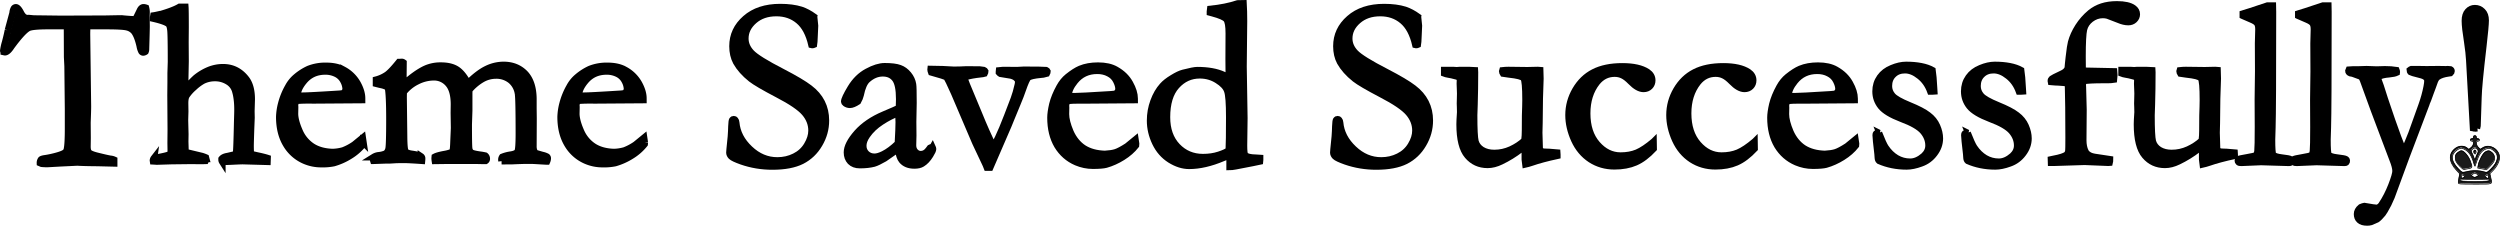 <?xml version="1.0" encoding="UTF-8" standalone="no"?>
<svg
   xmlns:dc="http://purl.org/dc/elements/1.1/"
   xmlns:cc="http://creativecommons.org/ns#"
   xmlns:rdf="http://www.w3.org/1999/02/22-rdf-syntax-ns#"
   xmlns:svg="http://www.w3.org/2000/svg"
   xmlns="http://www.w3.org/2000/svg"
   xmlns:sodipodi="http://sodipodi.sourceforge.net/DTD/sodipodi-0.dtd"
   xmlns:inkscape="http://www.inkscape.org/namespaces/inkscape"
   width="412.04"
   height="37.201"
   viewBox="0 0 412.04 37.201"
   version="1.1"
   id="svg1451"
   sodipodi:docname="theme saved successfully.svg"
   inkscape:version="1.0 (4035a4fb49, 2020-05-01)">
  <defs
     id="defs1455" />
  <sodipodi:namedview
     inkscape:snap-global="false"
     inkscape:document-rotation="0"
     pagecolor="#ffffff"
     bordercolor="#666666"
     borderopacity="1"
     objecttolerance="10"
     gridtolerance="10"
     guidetolerance="10"
     inkscape:pageopacity="0"
     inkscape:pageshadow="2"
     inkscape:window-width="1920"
     inkscape:window-height="1001"
     id="namedview1453"
     showgrid="false"
     fit-margin-top="0"
     fit-margin-left="0"
     fit-margin-right="0"
     fit-margin-bottom="0"
     inkscape:zoom="2.2071963"
     inkscape:cx="226.23723"
     inkscape:cy="51.371298"
     inkscape:window-x="-9"
     inkscape:window-y="-9"
     inkscape:window-maximized="1"
     inkscape:current-layer="svg1451" />
  <g
     transform="translate(27.653,-0.182)"
     id="g2523">
    <g
       id="g2479">
      <path
         id="path2048"
         style="font-size:40px;font-family:Garamond;fill:#000000;stroke:none;stroke-width:1;stroke-miterlimit:4;stroke-dasharray:none;stroke-opacity:1"
         d="m 106.527,2.816 q 0.156,1.289 0.156,1.484 l -0.078,1.738 q -0.039,1.113 -0.098,1.426 -0.176,0.078 -0.293,0.078 l -0.176,-0.039 q -0.625,-2.734 -2.129,-3.984 -1.484,-1.25 -3.633,-1.25 -2.227,0 -3.652,1.25 -1.426,1.25 -1.426,2.91 0,1.27 0.996,2.324 0.996,1.055 5.098,3.164 3.125,1.621 4.473,2.656 1.348,1.016 2.031,2.363 0.684,1.348 0.684,3.008 0,2.09 -1.094,3.926 -1.074,1.836 -2.91,2.773 -1.836,0.918 -4.863,0.918 -2.637,0 -5.059,-0.84 -1.426,-0.508 -1.738,-0.82 -0.312,-0.312 -0.312,-0.664 0,-0.215 0.039,-0.547 0.273,-2.305 0.293,-3.789 0.039,-0.918 0.137,-1.074 0.078,-0.137 0.293,-0.137 0.176,0 0.273,0.137 0.117,0.117 0.156,0.469 0.215,2.402 2.227,4.297 1.992,1.895 4.512,1.895 1.543,0 2.832,-0.645 1.309,-0.645 2.031,-1.855 0.742,-1.23 0.742,-2.383 0,-1.582 -1.113,-2.891 -1.113,-1.309 -4.473,-3.047 Q 97.094,13.91 96.078,13.109 94.437,11.8 93.617,10.336 93.012,9.203 93.012,7.699 q 0,-2.715 2.148,-4.59 2.148,-1.895 5.762,-1.895 1.992,0 3.438,0.449 1.055,0.352 2.168,1.152 z" />
      <path
         id="path2050"
         style="font-size:40px;font-family:Garamond;fill:#000000;stroke:none;stroke-width:1;stroke-miterlimit:4;stroke-dasharray:none;stroke-opacity:1"
         d="m 126.019,24.261 q 0.117,0.254 0.117,0.371 0,0.293 -0.469,1.035 -0.605,0.977 -1.348,1.426 -0.469,0.293 -1.289,0.293 -1.406,0 -2.109,-0.859 -0.43,-0.508 -0.605,-1.816 l -2.188,1.523 q -1.152,0.664 -1.758,0.84 -0.977,0.254 -2.344,0.254 -0.996,0 -1.582,-0.586 -0.566,-0.605 -0.566,-1.543 0,-1.348 1.641,-3.223 1.66,-1.875 4.492,-3.066 1.992,-0.84 2.441,-1.074 0.039,-0.645 0.039,-1.406 0,-2.48 -0.703,-3.359 -0.684,-0.879 -1.973,-0.879 -1.348,0 -2.52,1.055 -0.723,0.664 -1.094,2.5 -0.117,0.508 -0.449,1.094 -0.84,0.547 -1.348,0.547 -0.43,0 -0.781,-0.254 -0.195,-0.137 -0.195,-0.312 0,-0.508 1.074,-2.285 1.094,-1.797 2.734,-2.676 1.66,-0.898 2.891,-0.898 1.68,0 2.5,0.312 0.82,0.293 1.445,1.055 0.625,0.762 0.762,1.66 0.078,0.43 0.078,3.066 l -0.059,3.105 0.019,2.266 q 0,0.449 -0.019,0.762 -0.019,0.566 -0.019,0.84 0,0.645 0.371,1.035 0.371,0.391 0.879,0.391 0.742,0 1.27,-0.742 l 0.234,-0.312 q 0.098,-0.059 0.43,-0.137 z m -5.742,-0.566 q 0.137,-2.48 0.137,-3.496 0,-0.527 -0.059,-1.426 -1.309,0.469 -2.773,1.426 -1.465,0.957 -2.324,2.207 -0.625,0.898 -0.625,1.699 0,0.762 0.508,1.27 0.527,0.508 1.309,0.508 0.605,0 1.465,-0.43 1.133,-0.566 2.363,-1.758 z" />
      <path
         id="path2052"
         style="font-size:40px;font-family:Garamond;fill:#000000;stroke:none;stroke-width:1;stroke-miterlimit:4;stroke-dasharray:none;stroke-opacity:1"
         d="m 125.678,11.41 q 2.168,0.02 3.789,0.137 1.152,0 1.68,-0.039 0.371,-0.02 0.469,-0.02 l 2.188,0.02 q 0.449,0.078 0.723,0.098 0.117,0.039 0.215,0.215 0,0.195 -0.117,0.41 -0.332,0.098 -0.684,0.117 -1.465,0.156 -2.461,0.449 -0.137,0.098 -0.137,0.195 0,0.195 0.195,0.605 0.039,0.098 0.176,0.469 l 1.953,4.688 q 1.309,3.223 2.422,5.43 0.762,-1.445 1.406,-2.988 0.645,-1.543 1.895,-4.863 0.352,-0.938 0.664,-2.324 0.059,-0.273 0.059,-0.469 0,-0.234 -0.273,-0.508 -0.254,-0.293 -0.879,-0.469 -0.137,-0.02 -1.777,-0.293 -0.137,-0.078 -0.254,-0.215 v -0.156 q 0,-0.098 0.019,-0.254 0.469,-0.059 0.684,-0.059 l 2.305,0.02 q 0.234,0 1.113,-0.059 3.105,0 3.73,0.059 0.117,0.039 0.215,0.234 0,0.176 -0.117,0.391 l -0.605,0.156 q -0.234,0.02 -0.371,0.039 -1.68,0.156 -2.07,0.469 -0.293,0.215 -0.918,2.012 -0.293,0.879 -0.859,2.227 l -1.016,2.461 q -0.215,0.527 -0.469,1.152 l -3.027,6.992 h -0.586 q -0.176,-0.469 -0.43,-0.977 l -1.484,-3.145 -3.496,-8.184 q -1.055,-2.383 -1.27,-2.578 -0.215,-0.195 -2.5,-0.82 -0.117,-0.312 -0.117,-0.449 z" />
      <path
         id="path2054"
         style="font-size:40px;font-family:Garamond;fill:#000000;stroke:none;stroke-width:1;stroke-miterlimit:4;stroke-dasharray:none;stroke-opacity:1"
         d="m 159.369,16.605 -7.832,0.059 h -1.484 q -0.898,0 -1.836,0.078 -0.176,0.586 -0.176,0.801 l 0.019,0.195 v 0.195 l -0.019,0.957 q 0,1.191 0.742,2.93 0.762,1.719 2.148,2.637 1.406,0.898 3.496,0.957 1.113,-0.059 1.777,-0.273 0.664,-0.215 1.875,-0.996 l 1.406,-1.152 0.117,0.781 q 0,0.137 -0.019,0.293 -0.879,1.113 -2.227,1.953 -1.348,0.84 -2.734,1.23 -0.664,0.176 -2.188,0.176 -1.387,0 -2.734,-0.566 -1.992,-0.859 -3.145,-2.754 -1.133,-1.914 -1.133,-4.629 0,-0.859 0.312,-2.207 0.332,-1.348 1.172,-2.871 0.566,-1.035 1.387,-1.699 1.172,-0.938 2.051,-1.309 1.27,-0.527 2.949,-0.527 1.816,0 2.969,0.664 1.562,0.879 2.324,2.266 0.781,1.387 0.781,2.539 z m -10.898,-0.703 h 0.918 q 0.996,0 5.938,-0.312 0.781,-0.039 0.957,-0.156 0.352,-0.371 0.352,-0.664 0,-0.605 -0.391,-1.367 -0.391,-0.781 -1.211,-1.191 -0.801,-0.43 -1.875,-0.43 -2.266,0 -3.633,1.699 -1.055,1.289 -1.055,2.422 z" />
      <path
         id="path2056"
         style="font-size:40px;font-family:Garamond;fill:#000000;stroke:none;stroke-width:1;stroke-miterlimit:4;stroke-dasharray:none;stroke-opacity:1"
         d="m 174.789,12.738 0.019,-0.566 -0.019,-2.285 0.019,-4.316 q 0,-1.797 -0.391,-2.285 -0.391,-0.488 -2.285,-0.996 -0.137,-0.039 -0.43,-0.117 V 1.957 q 0,-0.195 0.039,-0.43 2.656,-0.273 4.57,-0.918 l 0.996,-0.02 q 0.078,1.328 0.078,2.969 l -0.078,7.52 0.137,8.477 -0.059,4.512 q 0,1.387 0.195,1.562 0.391,0.391 1.719,0.41 0.273,0 0.742,0.039 v 0.352 q 0,0.137 -0.019,0.293 -0.605,0.137 -1.25,0.254 l -2.832,0.547 q -0.625,0.117 -0.996,0.117 V 25.765 q -0.332,0.098 -1.035,0.391 -3.047,1.289 -5.605,1.289 -1.543,0 -3.145,-0.996 -1.602,-1.016 -2.461,-2.812 -0.859,-1.797 -0.859,-3.672 0,-1.68 0.566,-3.203 0.566,-1.543 1.484,-2.559 0.586,-0.664 1.66,-1.309 1.074,-0.664 1.777,-0.84 1.738,-0.449 2.324,-0.449 2.637,0 4.336,0.781 0.527,0.254 0.801,0.352 z m 0.019,12.07 q 0.078,-1.309 0.078,-5.391 0,-3.457 -0.332,-4.355 -0.312,-0.918 -1.602,-1.719 -1.289,-0.82 -2.891,-0.82 -2.246,0 -3.809,1.738 -1.562,1.738 -1.562,5.137 0,2.988 1.68,4.766 1.699,1.777 4.219,1.777 1.445,0 2.637,-0.391 1.191,-0.391 1.582,-0.742 z" />
      <path
         id="path2058"
         style="font-size:40px;font-family:Garamond;fill:#000000;stroke:none;stroke-width:1;stroke-miterlimit:4;stroke-dasharray:none;stroke-opacity:1"
         d="m 206.059,2.816 q 0.156,1.289 0.156,1.484 l -0.078,1.738 q -0.039,1.113 -0.098,1.426 -0.176,0.078 -0.293,0.078 l -0.176,-0.039 q -0.625,-2.734 -2.129,-3.984 -1.484,-1.25 -3.633,-1.25 -2.227,0 -3.652,1.25 -1.426,1.25 -1.426,2.91 0,1.27 0.996,2.324 0.996,1.055 5.098,3.164 3.125,1.621 4.473,2.656 1.348,1.016 2.031,2.363 0.684,1.348 0.684,3.008 0,2.09 -1.094,3.926 -1.074,1.836 -2.91,2.773 -1.836,0.918 -4.863,0.918 -2.637,0 -5.059,-0.84 -1.426,-0.508 -1.738,-0.82 -0.312,-0.312 -0.312,-0.664 0,-0.215 0.039,-0.547 0.273,-2.305 0.293,-3.789 0.039,-0.918 0.137,-1.074 0.078,-0.137 0.293,-0.137 0.176,0 0.273,0.137 0.117,0.117 0.156,0.469 0.215,2.402 2.227,4.297 1.992,1.895 4.512,1.895 1.543,0 2.832,-0.645 1.309,-0.645 2.031,-1.855 0.742,-1.23 0.742,-2.383 0,-1.582 -1.113,-2.891 -1.113,-1.309 -4.473,-3.047 -3.359,-1.758 -4.375,-2.559 -1.641,-1.309 -2.461,-2.773 -0.605,-1.133 -0.605,-2.637 0,-2.715 2.148,-4.59 2.148,-1.895 5.762,-1.895 1.992,0 3.438,0.449 1.055,0.352 2.168,1.152 z" />
      <path
         id="path2060"
         style="font-size:40px;font-family:Garamond;fill:#000000;stroke:none;stroke-width:1;stroke-miterlimit:4;stroke-dasharray:none;stroke-opacity:1"
         d="m 210.316,11.586 h 1.465 l 0.645,0.039 0.508,-0.039 q 2.012,0 2.5,0.039 l 0.019,0.371 q 0,2.754 -0.078,5.332 -0.059,1.523 -0.059,1.738 0,3.438 0.215,4.297 0.234,0.859 1.055,1.387 0.84,0.508 2.012,0.508 1.426,0 2.715,-0.586 1.309,-0.605 2.227,-1.465 0.098,-0.742 0.098,-1.641 0,-2.91 0.059,-3.926 0.019,-0.605 0.019,-1.055 0,-3.164 -0.312,-3.574 -0.312,-0.41 -2.383,-0.625 -0.684,-0.078 -0.996,-0.137 -0.156,-0.254 -0.156,-0.391 l 0.059,-0.215 q 0.508,-0.059 0.996,-0.059 l 3.105,0.039 q 1.66,-0.039 1.758,-0.039 0.215,0 0.41,0.02 l 0.039,1.426 q -0.137,2.969 -0.156,7.344 l -0.039,1.582 0.078,2.656 q 0.176,0.312 0.312,0.371 0.234,0.098 0.957,0.098 h 0.176 q 0.254,0 1.445,0.117 0.019,0.254 0.019,0.371 v 0.215 q -2.617,0.566 -4.238,1.133 -0.645,0.215 -1.094,0.312 -0.098,-0.684 -0.098,-0.84 v -1.582 q 0,-0.098 -0.019,-0.527 -0.254,0.176 -0.586,0.43 -1.543,1.191 -3.262,2.012 -1.152,0.566 -2.227,0.566 -2.051,0 -3.34,-1.523 -1.309,-1.523 -1.309,-5.195 0,-0.195 0.019,-0.703 0.078,-0.938 0.078,-1.309 0,-0.137 -0.019,-0.859 -0.019,-0.312 -0.019,-0.547 0,-0.176 0.019,-0.781 0.019,-0.625 0.019,-0.879 0,-0.332 -0.019,-0.586 l -0.039,-1.035 0.019,-0.547 q 0,-0.312 -0.312,-0.566 -1.23,-0.332 -1.621,-0.371 -0.371,-0.059 -0.664,-0.176 z" />
      <path
         id="path2062"
         style="font-size:40px;font-family:Garamond;fill:#000000;stroke:none;stroke-width:1;stroke-miterlimit:4;stroke-dasharray:none;stroke-opacity:1"
         d="m 244.887,23.343 0.019,1.27 q -1.523,1.621 -3.008,2.266 -1.484,0.645 -3.496,0.645 -2.188,0 -3.945,-1.133 -1.758,-1.152 -2.715,-3.242 -0.938,-2.09 -0.938,-4.102 0,-2.207 1.133,-4.16 1.152,-1.973 3.027,-2.93 1.895,-0.977 4.746,-0.977 2.734,0 4.16,0.938 0.801,0.547 0.801,1.406 0,0.625 -0.41,1.035 -0.41,0.41 -1.055,0.41 -0.977,0 -2.148,-1.211 -0.723,-0.742 -1.309,-1.016 -0.586,-0.293 -1.309,-0.293 -1.738,0 -2.891,1.426 -1.602,2.031 -1.602,5.098 0,3.164 1.641,5.039 1.641,1.875 3.828,1.875 1.523,0 2.695,-0.488 1.191,-0.508 2.773,-1.855 z" />
      <path
         id="path2064"
         style="font-size:40px;font-family:Garamond;fill:#000000;stroke:none;stroke-width:1;stroke-miterlimit:4;stroke-dasharray:none;stroke-opacity:1"
         d="m 261.527,23.343 0.019,1.27 q -1.523,1.621 -3.008,2.266 -1.484,0.645 -3.496,0.645 -2.188,0 -3.945,-1.133 -1.758,-1.152 -2.715,-3.242 -0.938,-2.09 -0.938,-4.102 0,-2.207 1.133,-4.16 1.152,-1.973 3.027,-2.93 1.895,-0.977 4.746,-0.977 2.734,0 4.16,0.938 0.801,0.547 0.801,1.406 0,0.625 -0.41,1.035 -0.41,0.41 -1.055,0.41 -0.977,0 -2.148,-1.211 -0.723,-0.742 -1.309,-1.016 -0.586,-0.293 -1.309,-0.293 -1.738,0 -2.891,1.426 -1.602,2.031 -1.602,5.098 0,3.164 1.641,5.039 1.641,1.875 3.828,1.875 1.523,0 2.695,-0.488 1.191,-0.508 2.773,-1.855 z" />
      <path
         id="path2066"
         style="font-size:40px;font-family:Garamond;fill:#000000;stroke:none;stroke-width:1;stroke-miterlimit:4;stroke-dasharray:none;stroke-opacity:1"
         d="m 278.031,16.605 -7.832,0.059 h -1.484 q -0.898,0 -1.836,0.078 -0.176,0.586 -0.176,0.801 l 0.019,0.195 v 0.195 l -0.019,0.957 q 0,1.191 0.742,2.93 0.762,1.719 2.148,2.637 1.406,0.898 3.496,0.957 1.113,-0.059 1.777,-0.273 0.664,-0.215 1.875,-0.996 l 1.406,-1.152 0.117,0.781 q 0,0.137 -0.019,0.293 -0.879,1.113 -2.227,1.953 -1.348,0.84 -2.734,1.23 -0.664,0.176 -2.188,0.176 -1.387,0 -2.734,-0.566 -1.992,-0.859 -3.145,-2.754 -1.133,-1.914 -1.133,-4.629 0,-0.859 0.312,-2.207 0.332,-1.348 1.172,-2.871 0.566,-1.035 1.387,-1.699 1.172,-0.938 2.051,-1.309 1.27,-0.527 2.949,-0.527 1.816,0 2.969,0.664 1.562,0.879 2.324,2.266 0.781,1.387 0.781,2.539 z m -10.898,-0.703 h 0.918 q 0.996,0 5.938,-0.312 0.781,-0.039 0.957,-0.156 0.352,-0.371 0.352,-0.664 0,-0.605 -0.391,-1.367 -0.391,-0.781 -1.211,-1.191 -0.801,-0.43 -1.875,-0.43 -2.266,0 -3.633,1.699 -1.055,1.289 -1.055,2.422 z" />
      <path
         id="path2068"
         style="font-size:40px;font-family:Garamond;fill:#000000;stroke:none;stroke-width:1;stroke-miterlimit:4;stroke-dasharray:none;stroke-opacity:1"
         d="m 282.035,21.957 q 0.723,1.855 1.094,2.402 0.742,1.113 1.777,1.738 1.035,0.605 2.246,0.605 1.113,0 2.207,-0.957 0.781,-0.723 0.781,-1.68 0,-1.27 -0.918,-2.344 -0.918,-1.055 -3.496,-2.012 -2.559,-0.977 -3.438,-2.07 -0.879,-1.094 -0.879,-2.5 0,-1.328 0.723,-2.344 0.723,-1.016 1.992,-1.523 1.27,-0.527 2.344,-0.527 1.387,0 2.48,0.215 1.113,0.215 1.914,0.664 0.156,0.996 0.254,2.93 l 0.039,0.625 q -0.254,0.02 -0.43,0.02 h -0.273 q -0.586,-1.621 -1.797,-2.559 -1.191,-0.957 -2.363,-0.957 -1.172,0 -1.895,0.723 -0.723,0.703 -0.723,1.855 0,0.879 0.586,1.562 0.586,0.684 2.734,1.562 2.168,0.879 3.145,1.641 0.996,0.742 1.465,1.816 0.469,1.074 0.469,2.051 0,1.348 -0.898,2.52 -0.879,1.172 -2.227,1.641 -1.328,0.488 -2.383,0.488 -2.48,0 -4.57,-0.918 -0.195,-0.156 -0.215,-0.586 0,-0.176 -0.039,-0.566 -0.312,-2.637 -0.312,-3.125 0,-0.234 0.098,-0.312 0.098,-0.078 0.508,-0.078 z" />
      <path
         id="path2070"
         style="font-size:40px;font-family:Garamond;fill:#000000;stroke:none;stroke-width:1;stroke-miterlimit:4;stroke-dasharray:none;stroke-opacity:1"
         d="m 296.644,21.957 q 0.723,1.855 1.094,2.402 0.742,1.113 1.777,1.738 1.035,0.605 2.246,0.605 1.113,0 2.207,-0.957 0.781,-0.723 0.781,-1.68 0,-1.27 -0.918,-2.344 -0.918,-1.055 -3.496,-2.012 -2.559,-0.977 -3.438,-2.07 -0.879,-1.094 -0.879,-2.5 0,-1.328 0.723,-2.344 0.723,-1.016 1.992,-1.523 1.27,-0.527 2.344,-0.527 1.387,0 2.48,0.215 1.113,0.215 1.914,0.664 0.156,0.996 0.254,2.93 l 0.039,0.625 q -0.254,0.02 -0.43,0.02 h -0.273 q -0.586,-1.621 -1.797,-2.559 -1.191,-0.957 -2.363,-0.957 -1.172,0 -1.895,0.723 -0.723,0.703 -0.723,1.855 0,0.879 0.586,1.562 0.586,0.684 2.734,1.562 2.168,0.879 3.145,1.641 0.996,0.742 1.465,1.816 0.469,1.074 0.469,2.051 0,1.348 -0.898,2.52 -0.879,1.172 -2.227,1.641 -1.328,0.488 -2.383,0.488 -2.48,0 -4.57,-0.918 -0.195,-0.156 -0.215,-0.586 0,-0.176 -0.039,-0.566 -0.312,-2.637 -0.312,-3.125 0,-0.234 0.098,-0.312 0.098,-0.078 0.508,-0.078 z" />
      <path
         id="path2072"
         style="font-size:40px;font-family:Garamond;fill:#000000;stroke:none;stroke-width:1;stroke-miterlimit:4;stroke-dasharray:none;stroke-opacity:1"
         d="m 315.609,11.703 q 4.863,0.117 5.176,0.117 0.039,0.43 0.039,0.645 0,0.254 -0.059,0.762 -0.488,0.078 -0.996,0.078 h -0.742 q -2.422,0 -3.359,0.176 -0.039,0.449 -0.039,0.684 0,0.098 0.019,0.293 0.098,3.066 0.098,3.711 l -0.039,5.02 q 0,1.113 0.371,1.855 0.215,0.43 0.801,0.684 0.371,0.176 1.797,0.352 1.074,0.156 1.445,0.215 0,0.41 -0.059,0.625 l -0.273,0.02 q -0.938,-0.059 -2.441,-0.098 l -1.445,-0.059 -4.922,0.156 h -0.645 l -0.019,-0.605 q 0.293,-0.059 0.43,-0.098 1.68,-0.312 2.168,-0.703 0.195,-0.156 0.273,-0.566 0.039,-0.234 0.039,-2.188 0,-5.566 -0.098,-8.887 -0.508,-0.156 -1.562,-0.195 -0.391,0 -1.23,-0.078 l -0.039,-0.215 q 0,-0.234 0.195,-0.391 0.078,-0.078 1.641,-0.82 0.605,-0.273 0.859,-0.684 0.137,-0.215 0.156,-0.898 0.019,-0.312 0.117,-1.074 0.234,-2.012 0.371,-2.48 0.352,-1.309 1.172,-2.598 0.84,-1.309 2.012,-2.285 0.859,-0.703 1.934,-1.055 1.094,-0.352 2.48,-0.352 1.855,0 2.715,0.605 0.586,0.41 0.586,1.055 0,0.547 -0.41,0.938 -0.41,0.391 -1.016,0.391 -0.742,0 -1.602,-0.371 -1.621,-0.645 -1.836,-0.703 -0.371,-0.098 -0.762,-0.098 -1.074,0 -1.973,0.684 -0.879,0.684 -1.113,1.68 -0.234,0.996 -0.234,4.473 0,1.25 0.019,2.285 z" />
      <path
         id="path2074"
         style="font-size:40px;font-family:Garamond;fill:#000000;stroke:none;stroke-width:1;stroke-miterlimit:4;stroke-dasharray:none;stroke-opacity:1"
         d="m 321.957,11.586 h 1.465 l 0.645,0.039 0.508,-0.039 q 2.012,0 2.5,0.039 l 0.019,0.371 q 0,2.754 -0.078,5.332 -0.059,1.523 -0.059,1.738 0,3.438 0.215,4.297 0.234,0.859 1.055,1.387 0.84,0.508 2.012,0.508 1.426,0 2.715,-0.586 1.309,-0.605 2.227,-1.465 0.098,-0.742 0.098,-1.641 0,-2.91 0.059,-3.926 0.019,-0.605 0.019,-1.055 0,-3.164 -0.312,-3.574 -0.312,-0.41 -2.383,-0.625 -0.684,-0.078 -0.996,-0.137 -0.156,-0.254 -0.156,-0.391 l 0.059,-0.215 q 0.508,-0.059 0.996,-0.059 l 3.105,0.039 q 1.66,-0.039 1.758,-0.039 0.215,0 0.41,0.02 l 0.039,1.426 q -0.137,2.969 -0.156,7.344 l -0.039,1.582 0.078,2.656 q 0.176,0.312 0.312,0.371 0.234,0.098 0.957,0.098 h 0.176 q 0.254,0 1.445,0.117 0.019,0.254 0.019,0.371 v 0.215 q -2.617,0.566 -4.238,1.133 -0.645,0.215 -1.094,0.312 -0.098,-0.684 -0.098,-0.84 v -1.582 q 0,-0.098 -0.019,-0.527 -0.254,0.176 -0.586,0.43 -1.543,1.191 -3.262,2.012 -1.152,0.566 -2.227,0.566 -2.051,0 -3.34,-1.523 -1.309,-1.523 -1.309,-5.195 0,-0.195 0.019,-0.703 0.078,-0.938 0.078,-1.309 0,-0.137 -0.019,-0.859 -0.019,-0.312 -0.019,-0.547 0,-0.176 0.019,-0.781 0.019,-0.625 0.019,-0.879 0,-0.332 -0.019,-0.586 l -0.039,-1.035 0.019,-0.547 q 0,-0.312 -0.312,-0.566 -1.23,-0.332 -1.621,-0.371 -0.371,-0.059 -0.664,-0.176 z" />
      <path
         id="path2076"
         style="font-size:40px;font-family:Garamond;fill:#000000;stroke:none;stroke-width:1;stroke-miterlimit:4;stroke-dasharray:none;stroke-opacity:1"
         d="M 341.937,2.718 V 2.289 q 0.547,-0.176 1.211,-0.371 0.977,-0.312 2.891,-0.957 h 0.918 q 0.019,0.938 0.019,1.074 0,16.035 -0.098,19.121 -0.059,1.816 -0.059,1.934 0,2.188 0.176,2.441 0.234,0.352 1.426,0.488 1.211,0.137 1.426,0.273 0.156,0.078 0.156,0.273 0,0.215 -0.098,0.312 -0.078,0.078 -0.312,0.078 -0.137,0 -2.051,-0.059 l -2.559,-0.078 -3.281,0.137 q -0.312,0.02 -0.469,-0.117 -0.117,-0.098 -0.117,-0.273 0,-0.195 0.117,-0.273 0.137,-0.098 1.406,-0.312 1.289,-0.215 1.465,-0.352 0.195,-0.156 0.254,-0.664 0.078,-0.703 0.078,-3.965 l -0.019,-4.492 0.059,-4.648 -0.019,-4.648 0.059,-2.285 q 0,-0.684 -0.215,-0.977 -0.215,-0.312 -0.918,-0.605 -1.055,-0.43 -1.445,-0.625 z" />
      <path
         id="path2078"
         style="font-size:40px;font-family:Garamond;fill:#000000;stroke:none;stroke-width:1;stroke-miterlimit:4;stroke-dasharray:none;stroke-opacity:1"
         d="M 351.078,2.718 V 2.289 q 0.547,-0.176 1.211,-0.371 0.977,-0.312 2.891,-0.957 h 0.918 q 0.019,0.938 0.019,1.074 0,16.035 -0.098,19.121 -0.059,1.816 -0.059,1.934 0,2.188 0.176,2.441 0.234,0.352 1.426,0.488 1.211,0.137 1.426,0.273 0.156,0.078 0.156,0.273 0,0.215 -0.098,0.312 -0.078,0.078 -0.312,0.078 -0.137,0 -2.051,-0.059 l -2.559,-0.078 -3.281,0.137 q -0.312,0.02 -0.469,-0.117 -0.117,-0.098 -0.117,-0.273 0,-0.195 0.117,-0.273 0.137,-0.098 1.406,-0.312 1.289,-0.215 1.465,-0.352 0.195,-0.156 0.254,-0.664 0.078,-0.703 0.078,-3.965 l -0.019,-4.492 0.059,-4.648 -0.019,-4.648 0.059,-2.285 q 0,-0.684 -0.215,-0.977 -0.215,-0.312 -0.918,-0.605 -1.055,-0.43 -1.445,-0.625 z" />
      <path
         id="path2080"
         style="font-size:40px;font-family:Garamond;fill:#000000;stroke:none;stroke-width:1;stroke-miterlimit:4;stroke-dasharray:none;stroke-opacity:1"
         d="m 359.437,11.527 q 0.43,-0.039 0.723,-0.039 h 0.938 l 1.27,-0.039 1.66,0.059 1.348,-0.039 q 1.074,0 1.934,0.137 0.078,0.195 0.078,0.312 l -0.019,0.156 q -0.41,0.195 -1.27,0.273 -1.211,0.098 -1.738,0.43 l -0.039,0.215 q 0,0.195 0.156,0.586 0.098,0.234 0.254,0.703 0.43,1.445 1.855,5.586 1.035,2.988 1.914,5.137 0.547,-1.172 1.25,-2.969 l 1.66,-4.629 q 0.547,-1.523 0.84,-3.047 0.117,-0.605 0.117,-0.957 0,-0.293 -0.254,-0.547 -0.254,-0.254 -1.016,-0.43 -1.387,-0.352 -1.504,-0.43 -0.117,-0.098 -0.137,-0.391 0.117,-0.098 0.273,-0.156 h 1.211 l 1.309,0.02 1.953,-0.02 1.25,0.02 0.312,-0.02 q 0.137,0 0.449,0.039 0.195,0.098 0.195,0.312 0,0.195 -0.176,0.352 l -0.391,0.059 q -1.133,0.156 -1.738,0.586 -0.332,0.234 -0.566,0.977 -0.078,0.273 -0.254,0.703 -0.098,0.234 -0.293,0.781 -0.176,0.547 -0.469,1.289 l -0.234,0.547 -0.019,0.098 -3.32,8.75 -2.422,6.582 q -0.234,0.488 -0.547,1.211 -0.742,1.387 -0.879,1.523 -0.586,0.723 -1.016,1.016 l -0.996,0.43 q -0.293,0.078 -0.625,0.078 -0.879,0 -1.289,-0.391 -0.41,-0.371 -0.41,-1.035 0,-0.625 0.605,-1.133 0.195,-0.059 0.391,-0.156 l 0.254,-0.059 q 1.738,0.312 2.168,0.312 0.41,-0.215 0.605,-0.508 0.957,-1.426 1.641,-3.184 0.684,-1.758 0.684,-2.363 0,-0.664 -0.508,-1.934 l -2.168,-5.742 q -0.449,-1.113 -2.676,-7.266 -0.137,-0.391 -0.352,-0.586 l -1.328,-0.488 -0.41,-0.078 q -0.332,-0.137 -0.332,-0.391 z" />
      <path
         sodipodi:nodetypes="sscccscscscccss"
         id="path2082"
         style="font-size:40px;font-family:Garamond;fill:#000000;stroke:none;stroke-width:1;stroke-miterlimit:4;stroke-dasharray:none;stroke-opacity:1"
         d="m 380.59,21.253 c -0.13,0.026 -0.228,0.039 -0.293,0.039 -0.091,0 -0.228,-0.02 -0.41,-0.059 l -0.625,-11.25 c -0.039,-0.781 -0.15,-1.777 -0.332,-2.988 -0.26,-1.615 -0.391,-2.773 -0.391,-3.477 0,-0.703 0.163,-1.23 0.488,-1.582 0.326,-0.365 0.723,-0.547 1.191,-0.547 0.508,0 0.938,0.182 1.289,0.547 0.352,0.352 0.527,0.853 0.527,1.504 0,0.599 -0.13,2.025 -0.391,4.277 -0.508,4.323 -0.775,7.129 -0.801,8.418 l -0.156,4.688 c -0.013,0.104 -0.046,0.247 -0.098,0.43 z" />
      <path
         id="path863"
         d="m 377.493,30.196 c 0,-0.127 0.053,-0.511 0.118,-0.853 l 0.118,-0.621 -0.541,-0.581 c -1.33,-1.428 -1.355,-2.774 -0.069,-3.649 0.537,-0.365 1.338,-0.375 1.787,-0.022 l 0.328,0.258 0.366,-0.289 c 0.456,-0.36 0.544,-1.097 0.131,-1.097 -0.138,0 -0.249,-0.083 -0.249,-0.186 0,-0.104 0.11,-0.186 0.249,-0.186 0.166,0 0.249,-0.083 0.249,-0.249 0,-0.166 0.083,-0.249 0.249,-0.249 0.166,0 0.249,0.083 0.249,0.249 0,0.166 0.083,0.249 0.249,0.249 0.138,0 0.249,0.083 0.249,0.186 0,0.104 -0.11,0.186 -0.249,0.186 -0.377,0 -0.333,0.651 0.072,1.055 l 0.321,0.321 0.409,-0.253 c 1.057,-0.653 2.55,0.096 2.759,1.386 0.097,0.598 -0.362,1.599 -1.064,2.317 l -0.525,0.537 0.133,0.619 c 0.259,1.207 0.501,1.104 -2.602,1.104 -2.585,0 -2.735,-0.013 -2.735,-0.232 z m 5.097,-0.328 c 0,-0.159 -0.345,-0.186 -2.362,-0.186 -2.017,0 -2.362,0.027 -2.362,0.186 0,0.159 0.345,0.186 2.362,0.186 2.017,0 2.362,-0.027 2.362,-0.186 z m -4.118,-0.765 c -0.225,-0.271 -0.481,-0.196 -0.481,0.141 0,0.283 0.025,0.297 0.31,0.167 0.24,-0.11 0.279,-0.179 0.171,-0.308 z m 3.994,0.144 c 0,-0.332 -0.226,-0.408 -0.474,-0.16 -0.118,0.118 -0.089,0.184 0.131,0.306 0.154,0.086 0.295,0.158 0.312,0.16 0.017,0.002 0.031,-0.135 0.031,-0.306 z m -1.616,-0.238 c 0,-0.025 -0.14,-0.136 -0.311,-0.248 -0.289,-0.189 -0.334,-0.189 -0.633,0.008 l -0.322,0.211 0.287,0.216 c 0.256,0.193 0.324,0.197 0.633,0.037 0.191,-0.099 0.346,-0.199 0.346,-0.224 z m -1.431,-0.707 c 0.763,-0.131 1.668,-0.071 2.407,0.159 0.402,0.125 0.441,0.106 1.088,-0.533 1.106,-1.092 1.321,-2.168 0.576,-2.879 -0.566,-0.54 -0.961,-0.629 -1.582,-0.354 -0.593,0.262 -1.041,0.897 -1.381,1.954 -0.107,0.334 -0.224,0.692 -0.26,0.794 -0.035,0.103 -0.145,-0.121 -0.243,-0.497 -0.289,-1.103 -0.797,-1.884 -1.441,-2.215 -0.518,-0.267 -0.591,-0.275 -0.986,-0.11 -0.234,0.098 -0.577,0.358 -0.762,0.577 -0.615,0.731 -0.379,1.646 0.719,2.785 0.456,0.474 0.638,0.586 0.85,0.524 0.149,-0.043 0.605,-0.136 1.015,-0.206 z m -1.634,-0.763 c -0.633,-0.658 -0.789,-0.955 -0.789,-1.506 0,-0.33 0.09,-0.508 0.382,-0.754 0.21,-0.177 0.497,-0.322 0.636,-0.322 0.401,0 1.153,0.857 1.448,1.652 0.396,1.064 0.372,1.164 -0.308,1.265 -0.316,0.047 -0.639,0.111 -0.718,0.141 -0.078,0.03 -0.372,-0.184 -0.653,-0.476 z m 3.58,0.366 -0.666,-0.128 0.072,-0.443 c 0.121,-0.743 0.8,-1.985 1.199,-2.191 0.495,-0.256 0.666,-0.235 1.107,0.136 0.415,0.349 0.513,0.932 0.244,1.458 -0.156,0.304 -1.119,1.337 -1.223,1.312 -0.037,-0.009 -0.367,-0.074 -0.733,-0.144 z m -1.012,-1.74 c 0,-0.088 0.111,-0.378 0.247,-0.645 0.225,-0.441 0.23,-0.511 0.059,-0.772 -0.232,-0.354 -0.568,-0.368 -0.868,-0.036 -0.22,0.243 -0.219,0.267 0.043,0.791 0.148,0.297 0.27,0.604 0.27,0.682 0,0.078 0.056,0.142 0.124,0.142 0.068,0 0.124,-0.072 0.124,-0.16 z m -0.302,-0.917 c -0.102,-0.266 0.126,-0.516 0.306,-0.336 0.135,0.135 0.039,0.543 -0.128,0.543 -0.054,0 -0.134,-0.093 -0.177,-0.207 z"
         style="fill:#1a1a1a;fill-opacity:1;stroke:none;stroke-width:0.124;stroke-opacity:1" />
      <path
         d="m 106.553,2.918 q 0.156,1.289 0.156,1.484 l -0.078,1.738 q -0.039,1.113 -0.098,1.426 -0.176,0.078 -0.293,0.078 l -0.176,-0.039 q -0.625,-2.734 -2.129,-3.984 -1.484,-1.25 -3.633,-1.25 -2.227,0 -3.652,1.25 -1.426,1.25 -1.426,2.91 0,1.27 0.996,2.324 0.996,1.055 5.098,3.164 3.125,1.621 4.473,2.656 1.348,1.016 2.031,2.363 0.684,1.348 0.684,3.008 0,2.09 -1.094,3.926 -1.074,1.836 -2.91,2.773 -1.836,0.918 -4.863,0.918 -2.637,0 -5.059,-0.84 -1.426,-0.508 -1.738,-0.82 -0.312,-0.312 -0.312,-0.664 0,-0.215 0.039,-0.547 0.273,-2.305 0.293,-3.789 0.039,-0.918 0.137,-1.074 0.078,-0.137 0.293,-0.137 0.176,0 0.273,0.137 0.117,0.117 0.156,0.469 0.215,2.402 2.227,4.297 1.992,1.895 4.512,1.895 1.543,0 2.832,-0.645 1.309,-0.645 2.031,-1.855 0.742,-1.23 0.742,-2.383 0,-1.582 -1.113,-2.891 -1.113,-1.309 -4.473,-3.047 -3.359,-1.758 -4.375,-2.559 -1.641,-1.309 -2.461,-2.773 -0.605,-1.133 -0.605,-2.637 0,-2.715 2.148,-4.59 2.148,-1.895 5.762,-1.895 1.992,0 3.438,0.449 1.055,0.352 2.168,1.152 z"
         style="font-size:40px;font-family:Garamond;fill:none;fill-opacity:1;stroke:#000000;stroke-width:1;stroke-miterlimit:4;stroke-dasharray:none;stroke-opacity:1"
         id="path2048-7" />
      <path
         d="m 126.045,24.363 q 0.117,0.254 0.117,0.371 0,0.293 -0.469,1.035 -0.605,0.977 -1.348,1.426 -0.469,0.293 -1.289,0.293 -1.406,0 -2.109,-0.859 -0.43,-0.508 -0.605,-1.816 l -2.188,1.523 q -1.152,0.664 -1.758,0.84 -0.977,0.254 -2.344,0.254 -0.996,0 -1.582,-0.586 -0.566,-0.605 -0.566,-1.543 0,-1.348 1.641,-3.223 1.66,-1.875 4.492,-3.066 1.992,-0.84 2.441,-1.074 0.039,-0.645 0.039,-1.406 0,-2.48 -0.703,-3.359 -0.684,-0.879 -1.973,-0.879 -1.348,0 -2.52,1.055 -0.723,0.664 -1.094,2.5 -0.117,0.508 -0.449,1.094 -0.84,0.547 -1.348,0.547 -0.43,0 -0.781,-0.254 -0.195,-0.137 -0.195,-0.312 0,-0.508 1.074,-2.285 1.094,-1.797 2.734,-2.676 1.66,-0.898 2.891,-0.898 1.68,0 2.5,0.312 0.82,0.293 1.445,1.055 0.625,0.762 0.762,1.66 0.078,0.43 0.078,3.066 l -0.059,3.105 0.019,2.266 q 0,0.449 -0.019,0.762 -0.019,0.566 -0.019,0.84 0,0.645 0.371,1.035 0.371,0.391 0.879,0.391 0.742,0 1.27,-0.742 l 0.234,-0.312 q 0.098,-0.059 0.43,-0.137 z m -5.742,-0.566 q 0.137,-2.48 0.137,-3.496 0,-0.527 -0.059,-1.426 -1.309,0.469 -2.773,1.426 -1.465,0.957 -2.324,2.207 -0.625,0.898 -0.625,1.699 0,0.762 0.508,1.27 0.527,0.508 1.309,0.508 0.605,0 1.465,-0.43 1.133,-0.566 2.363,-1.758 z"
         style="font-size:40px;font-family:Garamond;fill:none;fill-opacity:1;stroke:#000000;stroke-width:1;stroke-miterlimit:4;stroke-dasharray:none;stroke-opacity:1"
         id="path2050-9" />
      <path
         d="m 125.704,11.511 q 2.168,0.02 3.789,0.137 1.152,0 1.68,-0.039 0.371,-0.02 0.469,-0.02 l 2.188,0.02 q 0.449,0.078 0.723,0.098 0.117,0.039 0.215,0.215 0,0.195 -0.117,0.41 -0.332,0.098 -0.684,0.117 -1.465,0.156 -2.461,0.449 -0.137,0.098 -0.137,0.195 0,0.195 0.195,0.605 0.039,0.098 0.176,0.469 l 1.953,4.688 q 1.309,3.223 2.422,5.43 0.762,-1.445 1.406,-2.988 0.645,-1.543 1.895,-4.863 0.352,-0.938 0.664,-2.324 0.059,-0.273 0.059,-0.469 0,-0.234 -0.273,-0.508 -0.254,-0.293 -0.879,-0.469 -0.137,-0.02 -1.777,-0.293 -0.137,-0.078 -0.254,-0.215 v -0.156 q 0,-0.098 0.019,-0.254 0.469,-0.059 0.684,-0.059 l 2.305,0.02 q 0.234,0 1.113,-0.059 3.105,0 3.73,0.059 0.117,0.039 0.215,0.234 0,0.176 -0.117,0.391 l -0.605,0.156 q -0.234,0.02 -0.371,0.039 -1.68,0.156 -2.07,0.469 -0.293,0.215 -0.918,2.012 -0.293,0.879 -0.859,2.227 l -1.016,2.461 q -0.215,0.527 -0.469,1.152 l -3.027,6.992 h -0.586 q -0.176,-0.469 -0.43,-0.977 l -1.484,-3.145 -3.496,-8.184 q -1.055,-2.383 -1.27,-2.578 -0.215,-0.195 -2.5,-0.82 -0.117,-0.312 -0.117,-0.449 z"
         style="font-size:40px;font-family:Garamond;fill:none;fill-opacity:1;stroke:#000000;stroke-width:1;stroke-miterlimit:4;stroke-dasharray:none;stroke-opacity:1"
         id="path2052-6" />
      <path
         d="m 159.395,16.707 -7.832,0.059 h -1.484 q -0.898,0 -1.836,0.078 -0.176,0.586 -0.176,0.801 l 0.019,0.195 v 0.195 l -0.019,0.957 q 0,1.191 0.742,2.93 0.762,1.719 2.148,2.637 1.406,0.898 3.496,0.957 1.113,-0.059 1.777,-0.273 0.664,-0.215 1.875,-0.996 l 1.406,-1.152 0.117,0.781 q 0,0.137 -0.019,0.293 -0.879,1.113 -2.227,1.953 -1.348,0.84 -2.734,1.23 -0.664,0.176 -2.188,0.176 -1.387,0 -2.734,-0.566 -1.992,-0.859 -3.145,-2.754 -1.133,-1.914 -1.133,-4.629 0,-0.859 0.312,-2.207 0.332,-1.348 1.172,-2.871 0.566,-1.035 1.387,-1.699 1.172,-0.938 2.051,-1.309 1.27,-0.527 2.949,-0.527 1.816,0 2.969,0.664 1.562,0.879 2.324,2.266 0.781,1.387 0.781,2.539 z M 148.497,16.004 h 0.918 q 0.996,0 5.938,-0.312 0.781,-0.039 0.957,-0.156 0.352,-0.371 0.352,-0.664 0,-0.605 -0.391,-1.367 -0.391,-0.781 -1.211,-1.191 -0.801,-0.43 -1.875,-0.43 -2.266,0 -3.633,1.699 -1.055,1.289 -1.055,2.422 z"
         style="font-size:40px;font-family:Garamond;fill:none;fill-opacity:1;stroke:#000000;stroke-width:1;stroke-miterlimit:4;stroke-dasharray:none;stroke-opacity:1"
         id="path2054-5" />
      <path
         d="m 174.815,12.84 0.019,-0.566 -0.019,-2.285 0.019,-4.316 q 0,-1.797 -0.391,-2.285 -0.391,-0.488 -2.285,-0.996 -0.137,-0.039 -0.43,-0.117 V 2.058 q 0,-0.195 0.039,-0.43 2.656,-0.273 4.57,-0.918 l 0.996,-0.02 q 0.078,1.328 0.078,2.969 l -0.078,7.52 0.137,8.477 -0.059,4.512 q 0,1.387 0.195,1.562 0.391,0.391 1.719,0.41 0.273,0 0.742,0.039 v 0.352 q 0,0.137 -0.019,0.293 -0.605,0.137 -1.25,0.254 l -2.832,0.547 q -0.625,0.117 -0.996,0.117 v -1.875 q -0.332,0.098 -1.035,0.391 -3.047,1.289 -5.605,1.289 -1.543,0 -3.145,-0.996 -1.602,-1.016 -2.461,-2.812 -0.859,-1.797 -0.859,-3.672 0,-1.68 0.566,-3.203 0.566,-1.543 1.484,-2.559 0.586,-0.664 1.66,-1.309 1.074,-0.664 1.777,-0.84 1.738,-0.449 2.324,-0.449 2.637,0 4.336,0.781 0.527,0.254 0.801,0.352 z m 0.019,12.07 q 0.078,-1.309 0.078,-5.391 0,-3.457 -0.332,-4.355 -0.312,-0.918 -1.602,-1.719 -1.289,-0.82 -2.891,-0.82 -2.246,0 -3.809,1.738 -1.562,1.738 -1.562,5.137 0,2.988 1.68,4.766 1.699,1.777 4.219,1.777 1.445,0 2.637,-0.391 1.191,-0.391 1.582,-0.742 z"
         style="font-size:40px;font-family:Garamond;fill:none;fill-opacity:1;stroke:#000000;stroke-width:1;stroke-miterlimit:4;stroke-dasharray:none;stroke-opacity:1"
         id="path2056-8" />
      <path
         d="m 206.084,2.918 q 0.156,1.289 0.156,1.484 l -0.078,1.738 q -0.039,1.113 -0.098,1.426 -0.176,0.078 -0.293,0.078 l -0.176,-0.039 q -0.625,-2.734 -2.129,-3.984 -1.484,-1.25 -3.633,-1.25 -2.227,0 -3.652,1.25 -1.426,1.25 -1.426,2.91 0,1.27 0.996,2.324 0.996,1.055 5.098,3.164 3.125,1.621 4.473,2.656 1.348,1.016 2.031,2.363 0.684,1.348 0.684,3.008 0,2.09 -1.094,3.926 -1.074,1.836 -2.91,2.773 -1.836,0.918 -4.863,0.918 -2.637,0 -5.059,-0.84 -1.426,-0.508 -1.738,-0.82 -0.312,-0.312 -0.312,-0.664 0,-0.215 0.039,-0.547 0.273,-2.305 0.293,-3.789 0.039,-0.918 0.137,-1.074 0.078,-0.137 0.293,-0.137 0.176,0 0.273,0.137 0.117,0.117 0.156,0.469 0.215,2.402 2.227,4.297 1.992,1.895 4.512,1.895 1.543,0 2.832,-0.645 1.309,-0.645 2.031,-1.855 0.742,-1.23 0.742,-2.383 0,-1.582 -1.113,-2.891 -1.113,-1.309 -4.473,-3.047 -3.359,-1.758 -4.375,-2.559 -1.641,-1.309 -2.461,-2.773 -0.605,-1.133 -0.605,-2.637 0,-2.715 2.148,-4.59 2.148,-1.895 5.762,-1.895 1.992,0 3.438,0.449 1.055,0.352 2.168,1.152 z"
         style="font-size:40px;font-family:Garamond;fill:none;fill-opacity:1;stroke:#000000;stroke-width:1;stroke-miterlimit:4;stroke-dasharray:none;stroke-opacity:1"
         id="path2058-4" />
      <path
         d="m 210.342,11.687 h 1.465 l 0.645,0.039 0.508,-0.039 q 2.012,0 2.5,0.039 l 0.019,0.371 q 0,2.754 -0.078,5.332 -0.059,1.523 -0.059,1.738 0,3.438 0.215,4.297 0.234,0.859 1.055,1.387 0.84,0.508 2.012,0.508 1.426,0 2.715,-0.586 1.309,-0.605 2.227,-1.465 0.098,-0.742 0.098,-1.641 0,-2.91 0.059,-3.926 0.019,-0.605 0.019,-1.055 0,-3.164 -0.312,-3.574 -0.312,-0.41 -2.383,-0.625 -0.684,-0.078 -0.996,-0.137 -0.156,-0.254 -0.156,-0.391 l 0.059,-0.215 q 0.508,-0.059 0.996,-0.059 l 3.105,0.039 q 1.66,-0.039 1.758,-0.039 0.215,0 0.41,0.02 l 0.039,1.426 q -0.137,2.969 -0.156,7.344 l -0.039,1.582 0.078,2.656 q 0.176,0.312 0.312,0.371 0.234,0.098 0.957,0.098 h 0.176 q 0.254,0 1.445,0.117 0.019,0.254 0.019,0.371 v 0.215 q -2.617,0.566 -4.238,1.133 -0.645,0.215 -1.094,0.312 -0.098,-0.684 -0.098,-0.84 V 24.91 q 0,-0.098 -0.019,-0.527 -0.254,0.176 -0.586,0.43 -1.543,1.191 -3.262,2.012 -1.152,0.566 -2.227,0.566 -2.051,0 -3.34,-1.523 -1.309,-1.523 -1.309,-5.195 0,-0.195 0.019,-0.703 0.078,-0.938 0.078,-1.309 0,-0.137 -0.019,-0.859 -0.019,-0.312 -0.019,-0.547 0,-0.176 0.019,-0.781 0.019,-0.625 0.019,-0.879 0,-0.332 -0.019,-0.586 l -0.039,-1.035 0.019,-0.547 q 0,-0.312 -0.312,-0.566 -1.23,-0.332 -1.621,-0.371 -0.371,-0.059 -0.664,-0.176 z"
         style="font-size:40px;font-family:Garamond;fill:none;fill-opacity:1;stroke:#000000;stroke-width:1;stroke-miterlimit:4;stroke-dasharray:none;stroke-opacity:1"
         id="path2060-1" />
      <path
         d="m 244.913,23.445 0.019,1.27 q -1.523,1.621 -3.008,2.266 -1.484,0.645 -3.496,0.645 -2.188,0 -3.945,-1.133 -1.758,-1.152 -2.715,-3.242 -0.938,-2.09 -0.938,-4.102 0,-2.207 1.133,-4.16 1.152,-1.973 3.027,-2.93 1.895,-0.977 4.746,-0.977 2.734,0 4.16,0.938 0.801,0.547 0.801,1.406 0,0.625 -0.41,1.035 -0.41,0.41 -1.055,0.41 -0.977,0 -2.148,-1.211 -0.723,-0.742 -1.309,-1.016 -0.586,-0.293 -1.309,-0.293 -1.738,0 -2.891,1.426 -1.602,2.031 -1.602,5.098 0,3.164 1.641,5.039 1.641,1.875 3.828,1.875 1.523,0 2.695,-0.488 1.191,-0.508 2.773,-1.855 z"
         style="font-size:40px;font-family:Garamond;fill:none;fill-opacity:1;stroke:#000000;stroke-width:1;stroke-miterlimit:4;stroke-dasharray:none;stroke-opacity:1"
         id="path2062-0" />
      <path
         d="m 261.553,23.445 0.019,1.27 q -1.523,1.621 -3.008,2.266 -1.484,0.645 -3.496,0.645 -2.188,0 -3.945,-1.133 -1.758,-1.152 -2.715,-3.242 -0.938,-2.09 -0.938,-4.102 0,-2.207 1.133,-4.16 1.152,-1.973 3.027,-2.93 1.895,-0.977 4.746,-0.977 2.734,0 4.16,0.938 0.801,0.547 0.801,1.406 0,0.625 -0.41,1.035 -0.41,0.41 -1.055,0.41 -0.977,0 -2.148,-1.211 -0.723,-0.742 -1.309,-1.016 -0.586,-0.293 -1.309,-0.293 -1.738,0 -2.891,1.426 -1.602,2.031 -1.602,5.098 0,3.164 1.641,5.039 1.641,1.875 3.828,1.875 1.523,0 2.695,-0.488 1.191,-0.508 2.773,-1.855 z"
         style="font-size:40px;font-family:Garamond;fill:none;fill-opacity:1;stroke:#000000;stroke-width:1;stroke-miterlimit:4;stroke-dasharray:none;stroke-opacity:1"
         id="path2064-7" />
      <path
         d="m 278.057,16.707 -7.832,0.059 h -1.484 q -0.898,0 -1.836,0.078 -0.176,0.586 -0.176,0.801 l 0.019,0.195 v 0.195 l -0.019,0.957 q 0,1.191 0.742,2.93 0.762,1.719 2.148,2.637 1.406,0.898 3.496,0.957 1.113,-0.059 1.777,-0.273 0.664,-0.215 1.875,-0.996 l 1.406,-1.152 0.117,0.781 q 0,0.137 -0.019,0.293 -0.879,1.113 -2.227,1.953 -1.348,0.84 -2.734,1.23 -0.664,0.176 -2.188,0.176 -1.387,0 -2.734,-0.566 -1.992,-0.859 -3.145,-2.754 -1.133,-1.914 -1.133,-4.629 0,-0.859 0.312,-2.207 0.332,-1.348 1.172,-2.871 0.566,-1.035 1.387,-1.699 1.172,-0.938 2.051,-1.309 1.27,-0.527 2.949,-0.527 1.816,0 2.969,0.664 1.562,0.879 2.324,2.266 0.781,1.387 0.781,2.539 z M 267.159,16.004 h 0.918 q 0.996,0 5.938,-0.312 0.781,-0.039 0.957,-0.156 0.352,-0.371 0.352,-0.664 0,-0.605 -0.391,-1.367 -0.391,-0.781 -1.211,-1.191 -0.801,-0.43 -1.875,-0.43 -2.266,0 -3.633,1.699 -1.055,1.289 -1.055,2.422 z"
         style="font-size:40px;font-family:Garamond;fill:none;fill-opacity:1;stroke:#000000;stroke-width:1;stroke-miterlimit:4;stroke-dasharray:none;stroke-opacity:1"
         id="path2066-2" />
      <path
         d="m 282.061,22.058 q 0.723,1.855 1.094,2.402 0.742,1.113 1.777,1.738 1.035,0.605 2.246,0.605 1.113,0 2.207,-0.957 0.781,-0.723 0.781,-1.68 0,-1.27 -0.918,-2.344 -0.918,-1.055 -3.496,-2.012 -2.559,-0.977 -3.438,-2.07 -0.879,-1.094 -0.879,-2.5 0,-1.328 0.723,-2.344 0.723,-1.016 1.992,-1.523 1.27,-0.527 2.344,-0.527 1.387,0 2.48,0.215 1.113,0.215 1.914,0.664 0.156,0.996 0.254,2.93 l 0.039,0.625 q -0.254,0.02 -0.43,0.02 h -0.273 q -0.586,-1.621 -1.797,-2.559 -1.191,-0.957 -2.363,-0.957 -1.172,0 -1.895,0.723 -0.723,0.703 -0.723,1.855 0,0.879 0.586,1.562 0.586,0.684 2.734,1.562 2.168,0.879 3.145,1.641 0.996,0.742 1.465,1.816 0.469,1.074 0.469,2.051 0,1.348 -0.898,2.52 -0.879,1.172 -2.227,1.641 -1.328,0.488 -2.383,0.488 -2.48,0 -4.57,-0.918 -0.195,-0.156 -0.215,-0.586 0,-0.176 -0.039,-0.566 -0.312,-2.637 -0.312,-3.125 0,-0.234 0.098,-0.312 0.098,-0.078 0.508,-0.078 z"
         style="font-size:40px;font-family:Garamond;fill:none;fill-opacity:1;stroke:#000000;stroke-width:1;stroke-miterlimit:4;stroke-dasharray:none;stroke-opacity:1"
         id="path2068-3" />
      <path
         d="m 296.67,22.058 q 0.723,1.855 1.094,2.402 0.742,1.113 1.777,1.738 1.035,0.605 2.246,0.605 1.113,0 2.207,-0.957 0.781,-0.723 0.781,-1.68 0,-1.27 -0.918,-2.344 -0.918,-1.055 -3.496,-2.012 -2.559,-0.977 -3.438,-2.07 -0.879,-1.094 -0.879,-2.5 0,-1.328 0.723,-2.344 0.723,-1.016 1.992,-1.523 1.27,-0.527 2.344,-0.527 1.387,0 2.48,0.215 1.113,0.215 1.914,0.664 0.156,0.996 0.254,2.93 l 0.039,0.625 q -0.254,0.02 -0.43,0.02 h -0.273 q -0.586,-1.621 -1.797,-2.559 -1.191,-0.957 -2.363,-0.957 -1.172,0 -1.895,0.723 -0.723,0.703 -0.723,1.855 0,0.879 0.586,1.562 0.586,0.684 2.734,1.562 2.168,0.879 3.145,1.641 0.996,0.742 1.465,1.816 0.469,1.074 0.469,2.051 0,1.348 -0.898,2.52 -0.879,1.172 -2.227,1.641 -1.328,0.488 -2.383,0.488 -2.48,0 -4.57,-0.918 -0.195,-0.156 -0.215,-0.586 0,-0.176 -0.039,-0.566 -0.312,-2.637 -0.312,-3.125 0,-0.234 0.098,-0.312 0.098,-0.078 0.508,-0.078 z"
         style="font-size:40px;font-family:Garamond;fill:none;fill-opacity:1;stroke:#000000;stroke-width:1;stroke-miterlimit:4;stroke-dasharray:none;stroke-opacity:1"
         id="path2070-0" />
      <path
         d="m 315.635,11.804 q 4.863,0.117 5.176,0.117 0.039,0.43 0.039,0.645 0,0.254 -0.059,0.762 -0.488,0.078 -0.996,0.078 h -0.742 q -2.422,0 -3.359,0.176 -0.039,0.449 -0.039,0.684 0,0.098 0.019,0.293 0.098,3.066 0.098,3.711 l -0.039,5.02 q 0,1.113 0.371,1.855 0.215,0.43 0.801,0.684 0.371,0.176 1.797,0.352 1.074,0.156 1.445,0.215 0,0.41 -0.059,0.625 l -0.273,0.02 q -0.938,-0.059 -2.441,-0.098 l -1.445,-0.059 -4.922,0.156 h -0.645 l -0.019,-0.605 q 0.293,-0.059 0.43,-0.098 1.68,-0.312 2.168,-0.703 0.195,-0.156 0.273,-0.566 0.039,-0.234 0.039,-2.188 0,-5.566 -0.098,-8.887 -0.508,-0.156 -1.562,-0.195 -0.391,0 -1.23,-0.078 l -0.039,-0.215 q 0,-0.234 0.195,-0.391 0.078,-0.078 1.641,-0.82 0.605,-0.273 0.859,-0.684 0.137,-0.215 0.156,-0.898 0.019,-0.312 0.117,-1.074 0.234,-2.012 0.371,-2.48 0.352,-1.309 1.172,-2.598 0.84,-1.309 2.012,-2.285 0.859,-0.703 1.934,-1.055 1.094,-0.352 2.48,-0.352 1.855,0 2.715,0.605 0.586,0.41 0.586,1.055 0,0.547 -0.41,0.938 -0.41,0.391 -1.016,0.391 -0.742,0 -1.602,-0.371 -1.621,-0.645 -1.836,-0.703 -0.371,-0.098 -0.762,-0.098 -1.074,0 -1.973,0.684 -0.879,0.684 -1.113,1.68 -0.234,0.996 -0.234,4.473 0,1.25 0.019,2.285 z"
         style="font-size:40px;font-family:Garamond;fill:none;fill-opacity:1;stroke:#000000;stroke-width:1;stroke-miterlimit:4;stroke-dasharray:none;stroke-opacity:1"
         id="path2072-8" />
      <path
         d="m 321.983,11.687 h 1.465 l 0.645,0.039 0.508,-0.039 q 2.012,0 2.5,0.039 l 0.019,0.371 q 0,2.754 -0.078,5.332 -0.059,1.523 -0.059,1.738 0,3.438 0.215,4.297 0.234,0.859 1.055,1.387 0.84,0.508 2.012,0.508 1.426,0 2.715,-0.586 1.309,-0.605 2.227,-1.465 0.098,-0.742 0.098,-1.641 0,-2.91 0.059,-3.926 0.019,-0.605 0.019,-1.055 0,-3.164 -0.312,-3.574 -0.312,-0.41 -2.383,-0.625 -0.684,-0.078 -0.996,-0.137 -0.156,-0.254 -0.156,-0.391 l 0.059,-0.215 q 0.508,-0.059 0.996,-0.059 l 3.105,0.039 q 1.66,-0.039 1.758,-0.039 0.215,0 0.41,0.02 l 0.039,1.426 q -0.137,2.969 -0.156,7.344 l -0.039,1.582 0.078,2.656 q 0.176,0.312 0.312,0.371 0.234,0.098 0.957,0.098 h 0.176 q 0.254,0 1.445,0.117 0.019,0.254 0.019,0.371 v 0.215 q -2.617,0.566 -4.238,1.133 -0.645,0.215 -1.094,0.312 -0.098,-0.684 -0.098,-0.84 V 24.91 q 0,-0.098 -0.019,-0.527 -0.254,0.176 -0.586,0.43 -1.543,1.191 -3.262,2.012 -1.152,0.566 -2.227,0.566 -2.051,0 -3.34,-1.523 -1.309,-1.523 -1.309,-5.195 0,-0.195 0.019,-0.703 0.078,-0.938 0.078,-1.309 0,-0.137 -0.019,-0.859 -0.019,-0.312 -0.019,-0.547 0,-0.176 0.019,-0.781 0.019,-0.625 0.019,-0.879 0,-0.332 -0.019,-0.586 l -0.039,-1.035 0.019,-0.547 q 0,-0.312 -0.312,-0.566 -1.23,-0.332 -1.621,-0.371 -0.371,-0.059 -0.664,-0.176 z"
         style="font-size:40px;font-family:Garamond;fill:none;fill-opacity:1;stroke:#000000;stroke-width:1;stroke-miterlimit:4;stroke-dasharray:none;stroke-opacity:1"
         id="path2074-6" />
      <path
         d="M 341.963,2.82 V 2.39 q 0.547,-0.176 1.211,-0.371 0.977,-0.312 2.891,-0.957 h 0.918 q 0.019,0.938 0.019,1.074 0,16.035 -0.098,19.121 -0.059,1.816 -0.059,1.934 0,2.188 0.176,2.441 0.234,0.352 1.426,0.488 1.211,0.137 1.426,0.273 0.156,0.078 0.156,0.273 0,0.215 -0.098,0.312 -0.078,0.078 -0.312,0.078 -0.137,0 -2.051,-0.059 l -2.559,-0.078 -3.281,0.137 q -0.312,0.02 -0.469,-0.117 -0.117,-0.098 -0.117,-0.273 0,-0.195 0.117,-0.273 0.137,-0.098 1.406,-0.312 1.289,-0.215 1.465,-0.352 0.195,-0.156 0.254,-0.664 0.078,-0.703 0.078,-3.965 l -0.019,-4.492 0.059,-4.648 -0.019,-4.648 0.059,-2.285 q 0,-0.684 -0.215,-0.977 -0.215,-0.312 -0.918,-0.605 -1.055,-0.43 -1.445,-0.625 z"
         style="font-size:40px;font-family:Garamond;fill:none;fill-opacity:1;stroke:#000000;stroke-width:1;stroke-miterlimit:4;stroke-dasharray:none;stroke-opacity:1"
         id="path2076-1" />
      <path
         d="M 351.104,2.82 V 2.39 q 0.547,-0.176 1.211,-0.371 0.977,-0.312 2.891,-0.957 h 0.918 q 0.019,0.938 0.019,1.074 0,16.035 -0.098,19.121 -0.059,1.816 -0.059,1.934 0,2.188 0.176,2.441 0.234,0.352 1.426,0.488 1.211,0.137 1.426,0.273 0.156,0.078 0.156,0.273 0,0.215 -0.098,0.312 -0.078,0.078 -0.312,0.078 -0.137,0 -2.051,-0.059 l -2.559,-0.078 -3.281,0.137 q -0.312,0.02 -0.469,-0.117 -0.117,-0.098 -0.117,-0.273 0,-0.195 0.117,-0.273 0.137,-0.098 1.406,-0.312 1.289,-0.215 1.465,-0.352 0.195,-0.156 0.254,-0.664 0.078,-0.703 0.078,-3.965 l -0.019,-4.492 0.059,-4.648 -0.019,-4.648 0.059,-2.285 q 0,-0.684 -0.215,-0.977 -0.215,-0.312 -0.918,-0.605 -1.055,-0.43 -1.445,-0.625 z"
         style="font-size:40px;font-family:Garamond;fill:none;fill-opacity:1;stroke:#000000;stroke-width:1;stroke-miterlimit:4;stroke-dasharray:none;stroke-opacity:1"
         id="path2078-5" />
      <path
         d="m 359.463,11.629 q 0.43,-0.039 0.723,-0.039 h 0.938 l 1.27,-0.039 1.66,0.059 1.348,-0.039 q 1.074,0 1.934,0.137 0.078,0.195 0.078,0.312 l -0.019,0.156 q -0.41,0.195 -1.27,0.273 -1.211,0.098 -1.738,0.43 l -0.039,0.215 q 0,0.195 0.156,0.586 0.098,0.234 0.254,0.703 0.43,1.445 1.855,5.586 1.035,2.988 1.914,5.137 0.547,-1.172 1.25,-2.969 l 1.66,-4.629 q 0.547,-1.523 0.84,-3.047 0.117,-0.605 0.117,-0.957 0,-0.293 -0.254,-0.547 -0.254,-0.254 -1.016,-0.43 -1.387,-0.352 -1.504,-0.43 -0.117,-0.098 -0.137,-0.391 0.117,-0.098 0.273,-0.156 h 1.211 l 1.309,0.02 1.953,-0.02 1.25,0.02 0.312,-0.02 q 0.137,0 0.449,0.039 0.195,0.098 0.195,0.312 0,0.195 -0.176,0.352 l -0.391,0.059 q -1.133,0.156 -1.738,0.586 -0.332,0.234 -0.566,0.977 -0.078,0.273 -0.254,0.703 -0.098,0.234 -0.293,0.781 -0.176,0.547 -0.469,1.289 l -0.234,0.547 -0.019,0.098 -3.32,8.75 -2.422,6.582 q -0.234,0.488 -0.547,1.211 -0.742,1.387 -0.879,1.523 -0.586,0.723 -1.016,1.016 l -0.996,0.43 q -0.293,0.078 -0.625,0.078 -0.879,0 -1.289,-0.391 -0.41,-0.371 -0.41,-1.035 0,-0.625 0.605,-1.133 0.195,-0.059 0.391,-0.156 l 0.254,-0.059 q 1.738,0.312 2.168,0.312 0.41,-0.215 0.605,-0.508 0.957,-1.426 1.641,-3.184 0.684,-1.758 0.684,-2.363 0,-0.664 -0.508,-1.934 l -2.168,-5.742 q -0.449,-1.113 -2.676,-7.266 -0.137,-0.391 -0.352,-0.586 l -1.328,-0.488 -0.41,-0.078 q -0.332,-0.137 -0.332,-0.391 z"
         style="font-size:40px;font-family:Garamond;fill:none;fill-opacity:1;stroke:#000000;stroke-width:1;stroke-miterlimit:4;stroke-dasharray:none;stroke-opacity:1"
         id="path2080-6" />
      <path
         d="m 380.616,21.355 c -0.13,0.026 -0.228,0.039 -0.293,0.039 -0.091,0 -0.228,-0.02 -0.41,-0.059 l -0.625,-11.25 c -0.039,-0.781 -0.15,-1.777 -0.332,-2.988 -0.26,-1.615 -0.391,-2.773 -0.391,-3.477 0,-0.703 0.163,-1.23 0.488,-1.582 0.326,-0.365 0.723,-0.547 1.191,-0.547 0.508,0 0.938,0.182 1.289,0.547 0.352,0.352 0.527,0.853 0.527,1.504 0,0.599 -0.13,2.025 -0.391,4.277 -0.508,4.323 -0.775,7.129 -0.801,8.418 l -0.156,4.688 c -0.013,0.104 -0.046,0.247 -0.098,0.43 z"
         style="font-size:40px;font-family:Garamond;fill:none;fill-opacity:1;stroke:#000000;stroke-width:1;stroke-miterlimit:4;stroke-dasharray:none;stroke-opacity:1"
         id="path2082-0"
         sodipodi:nodetypes="sscccscscscccss" />
      <path
         style="fill:none;fill-opacity:1;stroke:#000000;stroke-width:0.124;stroke-opacity:1"
         d="m 377.519,30.298 c 0,-0.127 0.053,-0.511 0.118,-0.853 l 0.118,-0.621 -0.541,-0.581 c -1.33,-1.428 -1.355,-2.774 -0.069,-3.649 0.537,-0.365 1.338,-0.375 1.787,-0.022 l 0.328,0.258 0.366,-0.289 c 0.456,-0.36 0.544,-1.097 0.131,-1.097 -0.138,0 -0.249,-0.083 -0.249,-0.186 0,-0.104 0.11,-0.186 0.249,-0.186 0.166,0 0.249,-0.083 0.249,-0.249 0,-0.166 0.083,-0.249 0.249,-0.249 0.166,0 0.249,0.083 0.249,0.249 0,0.166 0.083,0.249 0.249,0.249 0.138,0 0.249,0.083 0.249,0.186 0,0.104 -0.11,0.186 -0.249,0.186 -0.377,0 -0.333,0.651 0.072,1.055 l 0.321,0.321 0.409,-0.253 c 1.057,-0.653 2.55,0.096 2.759,1.386 0.097,0.598 -0.362,1.599 -1.064,2.317 l -0.525,0.537 0.133,0.619 c 0.259,1.207 0.501,1.104 -2.602,1.104 -2.585,0 -2.735,-0.013 -2.735,-0.232 z m 5.097,-0.328 c 0,-0.159 -0.345,-0.186 -2.362,-0.186 -2.017,0 -2.362,0.027 -2.362,0.186 0,0.159 0.345,0.186 2.362,0.186 2.017,0 2.362,-0.027 2.362,-0.186 z m -4.118,-0.765 c -0.225,-0.271 -0.481,-0.196 -0.481,0.141 0,0.283 0.025,0.297 0.31,0.167 0.24,-0.11 0.279,-0.179 0.171,-0.308 z m 3.994,0.144 c 0,-0.332 -0.226,-0.408 -0.474,-0.16 -0.118,0.118 -0.089,0.184 0.131,0.306 0.154,0.086 0.295,0.158 0.312,0.16 0.017,0.002 0.031,-0.135 0.031,-0.306 z m -1.616,-0.238 c 0,-0.025 -0.14,-0.136 -0.311,-0.248 -0.289,-0.189 -0.334,-0.189 -0.633,0.008 l -0.322,0.211 0.287,0.216 c 0.256,0.193 0.324,0.197 0.633,0.037 0.191,-0.099 0.346,-0.199 0.346,-0.224 z m -1.431,-0.707 c 0.763,-0.131 1.668,-0.071 2.407,0.159 0.402,0.125 0.441,0.106 1.088,-0.533 1.106,-1.092 1.321,-2.168 0.576,-2.879 -0.566,-0.54 -0.961,-0.629 -1.582,-0.354 -0.593,0.262 -1.041,0.897 -1.381,1.954 -0.107,0.334 -0.224,0.692 -0.26,0.794 -0.035,0.103 -0.145,-0.121 -0.243,-0.497 -0.289,-1.103 -0.797,-1.884 -1.441,-2.215 -0.518,-0.267 -0.591,-0.275 -0.986,-0.11 -0.234,0.098 -0.577,0.358 -0.762,0.577 -0.615,0.731 -0.379,1.646 0.719,2.785 0.456,0.474 0.638,0.586 0.85,0.524 0.149,-0.043 0.605,-0.136 1.015,-0.206 z m -1.634,-0.763 c -0.633,-0.658 -0.789,-0.955 -0.789,-1.506 0,-0.33 0.09,-0.508 0.382,-0.754 0.21,-0.177 0.497,-0.322 0.636,-0.322 0.401,0 1.153,0.857 1.448,1.652 0.396,1.064 0.372,1.164 -0.308,1.265 -0.316,0.047 -0.639,0.111 -0.718,0.141 -0.078,0.03 -0.372,-0.184 -0.653,-0.476 z m 3.58,0.366 -0.666,-0.128 0.072,-0.443 c 0.121,-0.743 0.8,-1.985 1.199,-2.191 0.495,-0.256 0.666,-0.235 1.107,0.136 0.415,0.349 0.513,0.932 0.244,1.458 -0.156,0.304 -1.119,1.337 -1.223,1.312 -0.037,-0.009 -0.367,-0.074 -0.733,-0.144 z m -1.012,-1.74 c 0,-0.088 0.111,-0.378 0.247,-0.645 0.225,-0.441 0.23,-0.511 0.059,-0.772 -0.232,-0.354 -0.568,-0.368 -0.868,-0.036 -0.22,0.243 -0.219,0.267 0.043,0.791 0.148,0.297 0.27,0.604 0.27,0.682 0,0.078 0.056,0.142 0.124,0.142 0.068,0 0.124,-0.072 0.124,-0.16 z m -0.302,-0.917 c -0.102,-0.266 0.126,-0.516 0.306,-0.336 0.135,0.135 0.039,0.543 -0.128,0.543 -0.054,0 -0.134,-0.093 -0.177,-0.207 z"
         id="path863-6" />
    </g>
    <g
       id="g2439"
       transform="translate(-54.029,50.427)">
      <path
         d="m 27.692,-45.25 0.781,-2.879 a 1.655,1.655 0 0 1 0.21,-0.734 0.39,0.39 0 0 1 0.305,-0.162 q 0.343,0 0.781,0.82 a 2.636,2.636 0 0 0 0.534,0.753 1.293,1.293 0 0 0 0.61,0.219 l 0.191,-0.02 0.82,0.076 4.5,0.057 5.319,-0.019 h 1.565 l 2.955,-0.056 a 3.812,3.812 0 0 1 0.477,0.037 q 1.297,0.113 1.601,0.113 a 0.59,0.59 0 0 0 0.458,-0.187 q 0.057,-0.074 0.629,-1.259 0.248,-0.537 0.61,-0.537 a 1.263,1.263 0 0 1 0.381,0.076 2.817,2.817 0 0 1 0.095,0.681 l -0.02,0.757 0.02,1.608 q 0,0.586 -0.095,3.784 a 0.914,0.914 0 0 1 -0.076,0.378 0.711,0.711 0 0 1 -0.362,0.133 0.336,0.336 0 0 1 -0.267,-0.142 2.982,2.982 0 0 1 -0.286,-0.879 q -0.381,-1.701 -0.953,-2.438 a 2.121,2.121 0 0 0 -1.096,-0.68 q -0.715,-0.208 -3.422,-0.208 h -3.221 q -0.039,0.763 -0.039,1.393 l 0.152,11.851 q 0,0.706 -0.076,2.671 l 0.02,2.538 -0.02,1.412 q 0,0.668 0.229,0.954 0.229,0.286 1.239,0.552 1.754,0.439 2.345,0.534 a 1.738,1.738 0 0 1 0.591,0.152 v 0.572 l -2.707,-0.067 q -2.231,-0.017 -3.356,-0.085 l -2.784,0.134 -2.041,0.114 a 7.951,7.951 0 0 1 -1.049,-0.039 l -0.266,-0.113 a 0.919,0.919 0 0 1 0.172,-0.562 q 0.134,-0.124 0.705,-0.2 a 15.945,15.945 0 0 0 1.888,-0.41 q 1.087,-0.296 1.43,-0.601 a 1.004,1.004 0 0 0 0.267,-0.572 q 0.172,-0.84 0.172,-3.299 v -3.241 l -0.076,-7.073 -0.076,-1.525 -0.02,-5.091 h -3.068 q -2.745,0 -3.337,0.332 -0.935,0.519 -2.784,3.034 -0.61,0.943 -1.068,0.943 l -0.172,-0.038 a 0.387,0.387 0 0 1 -0.076,-0.21 8.817,8.817 0 0 1 0.305,-1.374 q 0.381,-1.467 0.458,-1.982 z m 24.062,21.068 q 2.231,-0.4 2.574,-0.61 0.21,-0.134 0.21,-0.61 l -0.02,-1.257 0.02,-2.229 -0.039,-5.677 0.02,-2.115 v -1.505 l 0.057,-1.848 q 0,-4.343 -0.086,-5.191 -0.086,-0.848 -0.334,-1.057 -0.458,-0.438 -2.517,-0.914 v -0.095 a 2.703,2.703 0 0 1 0.039,-0.381 q 0.267,-0.039 0.515,-0.095 a 3.365,3.365 0 0 1 0.477,-0.076 q 2.269,-0.648 3.299,-1.258 h 0.934 q 0.039,0.534 0.039,3.376 l -0.02,2.423 0.02,3.128 -0.076,3.853 q 0,0.343 0.039,0.763 a 17.976,17.976 0 0 1 1.757,-1.853 8.637,8.637 0 0 1 2.118,-1.269 6.114,6.114 0 0 1 2.369,-0.469 q 2.349,0 3.839,1.98 0.859,1.161 0.859,3.294 l -0.057,1.942 0.02,1.085 -0.076,1.885 q -0.076,2.343 -0.076,2.78 0,0.495 0.039,1.333 l 1.087,0.248 q 1.087,0.228 1.678,0.419 l -0.02,0.591 -4.062,-0.115 q -0.343,0 -1.868,0.076 -0.934,0.039 -1.087,0.039 h -0.419 a 0.625,0.625 0 0 1 -0.096,-0.286 v -0.172 q 0.267,-0.343 0.991,-0.457 l 1.144,-0.267 a 0.699,0.699 0 0 0 0.267,-0.4 q 0.076,-0.495 0.172,-4.912 l 0.039,-1.409 q 0.076,-2.227 -0.344,-3.694 a 2.674,2.674 0 0 0 -1.213,-1.609 3.998,3.998 0 0 0 -2.188,-0.6 4.467,4.467 0 0 0 -1.949,0.438 7.478,7.478 0 0 0 -1.51,1.123 6.726,6.726 0 0 0 -1.225,1.37 q -0.229,0.38 -0.229,1.254 l 0.02,1.33 -0.039,1.387 q 0,0.171 0.057,2.375 l -0.02,1.216 0.039,1.33 a 2.187,2.187 0 0 0 0.057,0.418 l 2.688,0.646 a 5.964,5.964 0 0 1 0.629,0.234 l 0.057,0.215 a 0.903,0.903 0 0 1 -0.095,0.312 q -0.553,0.02 -0.84,0.02 l -1.486,-0.019 -3.28,0.039 -2.46,0.076 q -0.191,-0.02 -0.572,-0.039 l -0.019,-0.134 a 0.742,0.742 0 0 1 0.154,-0.38 z m 34.281,-9.59 -7.646,0.056 -1.449,-0.001 q -0.877,0 -1.792,0.079 a 3.362,3.362 0 0 0 -0.172,0.781 l 0.02,0.191 v 0.191 l -0.02,0.934 q 0,1.163 0.734,2.85 a 5.666,5.666 0 0 0 2.097,2.574 q 1.363,0.887 3.403,0.944 a 7.017,7.017 0 0 0 1.735,-0.267 8.782,8.782 0 0 0 1.83,-0.972 l 1.373,-1.125 0.114,0.763 a 2.313,2.313 0 0 1 -0.02,0.286 8.376,8.376 0 0 1 -2.174,1.907 10.355,10.355 0 0 1 -2.669,1.201 9.309,9.309 0 0 1 -2.135,0.172 6.833,6.833 0 0 1 -2.67,-0.553 6.499,6.499 0 0 1 -3.059,-2.698 q -1.115,-1.859 -1.115,-4.51 a 9.671,9.671 0 0 1 0.315,-2.154 11.329,11.329 0 0 1 1.135,-2.802 5.491,5.491 0 0 1 1.354,-1.66 8.954,8.954 0 0 1 2.002,-1.277 7.462,7.462 0 0 1 2.879,-0.515 q 1.773,0 2.898,0.648 a 5.748,5.748 0 0 1 2.278,2.212 q 0.753,1.354 0.753,2.48 z m -10.639,-0.686 h 0.896 q 0.972,0 5.796,-0.305 0.763,-0.039 0.934,-0.152 a 1.015,1.015 0 0 0 0.343,-0.648 3.04,3.04 0 0 0 -0.381,-1.344 2.628,2.628 0 0 0 -1.173,-1.163 3.945,3.945 0 0 0 -1.84,-0.41 q -2.212,0 -3.546,1.66 -1.03,1.258 -1.03,2.363 z m 12.565,10.105 a 1.969,1.969 0 0 1 0.84,-0.286 3.759,3.759 0 0 0 1.182,-0.305 1.411,1.411 0 0 0 0.458,-0.82 q 0.134,-0.686 0.134,-4.824 0,-4.061 -0.248,-5.243 a 3.464,3.464 0 0 0 -1.087,-0.419 q -0.21,-0.039 -0.877,-0.21 v -0.638 a 5.738,5.738 0 0 0 1.829,-0.842 q 0.699,-0.516 1.944,-2.066 h 0.115 q 0.115,0 0.364,-0.02 a 0.488,0.488 0 0 1 0.249,0.095 l -0.02,2.174 q 0,0.667 0.039,1.43 2.037,-1.849 3.654,-2.593 a 6.022,6.022 0 0 1 2.493,-0.496 q 1.656,0 2.626,0.629 0.971,0.629 1.846,2.268 1.697,-1.678 3.079,-2.345 a 6.368,6.368 0 0 1 2.793,-0.667 q 2.135,0 3.508,1.394 1.354,1.413 1.392,4.142 v 1.585 l 0.02,1.738 -0.02,4.467 q -0.02,0.783 0.343,1.184 0.152,0.057 1.163,0.343 a 2.75,2.75 0 0 1 0.744,0.267 0.329,0.329 0 0 1 0.114,0.267 1.374,1.374 0 0 1 -0.114,0.496 h -0.133 l -1.921,-0.114 q -0.342,-0.02 -1.084,-0.02 -0.913,0 -2.548,0.076 h -0.971 q -0.209,0 -0.818,0.02 a 2.797,2.797 0 0 1 -0.02,-0.305 0.806,0.806 0 0 1 0.134,-0.381 5.842,5.842 0 0 1 1.411,-0.372 q 0.896,-0.143 1.115,-0.516 0.219,-0.373 0.219,-2.969 0,-5.633 -0.134,-6.53 a 3.507,3.507 0 0 0 -1.214,-2.243 3.761,3.761 0 0 0 -2.475,-0.811 4.577,4.577 0 0 0 -2.236,0.601 8.112,8.112 0 0 0 -2.14,1.802 l -0.02,0.458 v 2.917 l -0.076,2.269 q 0,3.47 0.067,3.947 a 1.072,1.072 0 0 0 0.324,0.696 q 0.257,0.219 1.497,0.39 a 8.586,8.586 0 0 1 0.858,0.152 0.615,0.615 0 0 1 0.229,0.496 0.358,0.358 0 0 1 -0.17,0.343 h -0.324 l -0.953,-0.02 h -5.548 l -1.525,0.02 a 3.548,3.548 0 0 1 -0.039,-0.419 l 0.02,-0.229 q 0.419,-0.229 1.563,-0.439 a 6.697,6.697 0 0 0 1.22,-0.324 0.581,0.581 0 0 0 0.171,-0.247 q 0.095,-0.267 0.134,-1.525 l 0.095,-2.212 -0.039,-2.498 0.02,-1.392 q 0,-2.345 -0.951,-3.422 a 3.061,3.061 0 0 0 -2.396,-1.077 6.109,6.109 0 0 0 -2.711,0.667 6.48,6.48 0 0 0 -2.254,1.793 q -0.02,0.534 -0.02,0.972 l 0.076,6.406 q 0.02,2.097 0.238,2.393 0.219,0.296 0.982,0.41 1.22,0.172 1.582,0.419 a 0.385,0.385 0 0 1 0.172,0.343 q 0,0.152 -0.02,0.362 -2.179,-0.152 -2.924,-0.152 -0.764,0 -1.376,0.02 l -0.955,0.057 h -0.593 l -2.14,0.076 a 0.836,0.836 0 0 1 -0.039,-0.22 1.938,1.938 0 0 1 0.078,-0.372 z m 44.443,-9.419 -7.646,0.056 -1.449,-0.001 q -0.877,0 -1.792,0.079 a 3.362,3.362 0 0 0 -0.172,0.781 l 0.02,0.191 v 0.191 l -0.02,0.934 q 0,1.163 0.734,2.85 a 5.666,5.666 0 0 0 2.097,2.574 q 1.363,0.887 3.403,0.944 a 7.017,7.017 0 0 0 1.735,-0.267 8.782,8.782 0 0 0 1.83,-0.972 l 1.373,-1.125 0.114,0.763 a 2.312,2.312 0 0 1 -0.02,0.286 8.376,8.376 0 0 1 -2.174,1.907 10.355,10.355 0 0 1 -2.669,1.201 9.309,9.309 0 0 1 -2.135,0.172 6.833,6.833 0 0 1 -2.67,-0.553 6.499,6.499 0 0 1 -3.059,-2.698 q -1.115,-1.859 -1.115,-4.51 a 9.671,9.671 0 0 1 0.315,-2.154 11.329,11.329 0 0 1 1.135,-2.802 5.491,5.491 0 0 1 1.354,-1.66 8.954,8.954 0 0 1 2.002,-1.277 7.462,7.462 0 0 1 2.879,-0.515 q 1.773,0 2.898,0.648 a 5.748,5.748 0 0 1 2.278,2.212 q 0.753,1.354 0.753,2.48 z m -10.639,-0.686 h 0.896 q 0.972,0 5.796,-0.305 0.763,-0.039 0.934,-0.152 a 1.015,1.015 0 0 0 0.343,-0.648 3.04,3.04 0 0 0 -0.381,-1.344 2.628,2.628 0 0 0 -1.173,-1.163 3.945,3.945 0 0 0 -1.84,-0.41 q -2.212,0 -3.546,1.66 -1.03,1.258 -1.03,2.363 z"
         id="Theme-9-8"
         style="fill:none;stroke:#000000;stroke-width:1.104;stroke-miterlimit:4;stroke-dasharray:none;stroke-opacity:1" />
      <path
         style="stroke-width:0.195"
         d="m 28.16,-45.3 0.775,-2.883 a 1.644,1.657 0 0 1 0.208,-0.735 0.388,0.391 0 0 1 0.303,-0.162 q 0.341,0 0.775,0.821 a 2.617,2.639 0 0 0 0.53,0.754 1.284,1.295 0 0 0 0.606,0.22 l 0.189,-0.02 0.814,0.076 4.468,0.057 5.282,-0.019 h 1.554 l 2.935,-0.056 a 3.785,3.816 0 0 1 0.473,0.037 q 1.287,0.113 1.59,0.113 a 0.586,0.591 0 0 0 0.454,-0.188 q 0.057,-0.074 0.625,-1.26 0.246,-0.538 0.606,-0.538 a 1.255,1.265 0 0 1 0.379,0.076 2.797,2.82 0 0 1 0.095,0.682 l -0.019,0.758 0.019,1.61 q 0,0.586 -0.095,3.789 a 0.908,0.916 0 0 1 -0.076,0.379 0.706,0.712 0 0 1 -0.36,0.133 0.334,0.337 0 0 1 -0.265,-0.142 2.961,2.986 0 0 1 -0.284,-0.88 q -0.379,-1.703 -0.947,-2.441 a 2.106,2.124 0 0 0 -1.089,-0.681 q -0.71,-0.208 -3.398,-0.208 h -3.199 q -0.039,0.764 -0.039,1.395 l 0.151,11.866 q 0,0.707 -0.076,2.675 l 0.019,2.541 -0.019,1.414 q 0,0.669 0.227,0.955 0.227,0.287 1.23,0.553 1.742,0.44 2.329,0.535 a 1.725,1.74 0 0 1 0.587,0.153 v 0.573 l -2.688,-0.067 q -2.215,-0.017 -3.332,-0.085 l -2.764,0.134 -2.027,0.114 a 7.895,7.961 0 0 1 -1.041,-0.039 l -0.264,-0.114 a 0.913,0.921 0 0 1 0.17,-0.563 q 0.133,-0.124 0.7,-0.2 a 15.833,15.965 0 0 0 1.874,-0.411 q 1.079,-0.296 1.42,-0.601 a 0.997,1.005 0 0 0 0.265,-0.573 q 0.17,-0.841 0.17,-3.303 v -3.245 l -0.076,-7.082 -0.076,-1.527 -0.019,-5.097 H 34.787 q -2.726,0 -3.313,0.332 -0.929,0.519 -2.765,3.037 -0.606,0.944 -1.06,0.944 l -0.17,-0.038 a 0.384,0.387 0 0 1 -0.076,-0.21 8.756,8.828 0 0 1 0.303,-1.375 q 0.379,-1.469 0.454,-1.985 z m 23.893,21.095 q 2.215,-0.401 2.556,-0.61 0.208,-0.134 0.208,-0.61 l -0.019,-1.259 0.019,-2.232 -0.039,-5.684 0.019,-2.117 v -1.507 l 0.057,-1.85 q 0,-4.349 -0.085,-5.198 -0.085,-0.849 -0.331,-1.059 -0.454,-0.438 -2.499,-0.915 v -0.095 a 2.684,2.706 0 0 1 0.039,-0.382 q 0.265,-0.039 0.511,-0.095 a 3.342,3.37 0 0 1 0.473,-0.076 q 2.253,-0.649 3.275,-1.26 h 0.928 q 0.039,0.535 0.039,3.381 l -0.019,2.426 0.019,3.132 -0.076,3.858 q 0,0.344 0.039,0.764 a 17.85,17.998 0 0 1 1.745,-1.855 8.576,8.648 0 0 1 2.103,-1.271 6.071,6.122 0 0 1 2.352,-0.469 q 2.333,0 3.812,1.983 0.853,1.163 0.853,3.298 l -0.057,1.945 0.019,1.087 -0.076,1.888 q -0.076,2.346 -0.076,2.784 0,0.495 0.039,1.335 l 1.079,0.248 q 1.079,0.229 1.666,0.419 l -0.019,0.592 -4.033,-0.115 q -0.341,0 -1.855,0.076 -0.928,0.039 -1.079,0.039 h -0.416 a 0.62,0.626 0 0 1 -0.095,-0.286 v -0.172 q 0.265,-0.344 0.984,-0.458 l 1.136,-0.267 a 0.694,0.699 0 0 0 0.265,-0.4 q 0.076,-0.496 0.17,-4.918 l 0.039,-1.411 q 0.076,-2.23 -0.342,-3.698 a 2.655,2.677 0 0 0 -1.205,-1.611 3.97,4.003 0 0 0 -2.172,-0.601 4.436,4.472 0 0 0 -1.935,0.438 7.425,7.487 0 0 0 -1.499,1.125 6.679,6.735 0 0 0 -1.216,1.372 q -0.227,0.381 -0.227,1.256 l 0.019,1.332 -0.039,1.389 q 0,0.171 0.057,2.378 l -0.019,1.218 0.039,1.332 a 2.171,2.189 0 0 0 0.057,0.419 l 2.67,0.647 a 5.922,5.972 0 0 1 0.625,0.235 l 0.057,0.215 a 0.897,0.904 0 0 1 -0.095,0.313 q -0.549,0.02 -0.834,0.02 l -1.476,-0.019 -3.257,0.039 -2.443,0.076 q -0.189,-0.02 -0.568,-0.039 l -0.019,-0.134 a 0.737,0.743 0 0 1 0.153,-0.381 z m 34.041,-9.602 -7.592,0.056 -1.439,-0.002 q -0.871,0 -1.78,0.079 a 3.338,3.366 0 0 0 -0.17,0.782 l 0.019,0.191 v 0.191 l -0.019,0.935 q 0,1.164 0.729,2.854 a 5.626,5.673 0 0 0 2.083,2.577 q 1.354,0.888 3.38,0.945 a 6.968,7.026 0 0 0 1.723,-0.267 8.72,8.793 0 0 0 1.818,-0.973 l 1.363,-1.126 0.114,0.764 a 2.297,2.316 0 0 1 -0.019,0.286 8.317,8.386 0 0 1 -2.158,1.909 10.282,10.368 0 0 1 -2.65,1.203 9.244,9.321 0 0 1 -2.12,0.172 6.785,6.842 0 0 1 -2.651,-0.554 6.453,6.507 0 0 1 -3.038,-2.701 q -1.108,-1.861 -1.108,-4.516 a 9.604,9.683 0 0 1 0.312,-2.157 11.249,11.343 0 0 1 1.127,-2.806 5.453,5.498 0 0 1 1.344,-1.662 8.891,8.965 0 0 1 1.988,-1.279 7.41,7.471 0 0 1 2.859,-0.515 q 1.761,0 2.878,0.649 a 5.708,5.755 0 0 1 2.262,2.214 q 0.748,1.355 0.748,2.483 z m -10.564,-0.687 h 0.89 q 0.965,0 5.756,-0.305 0.757,-0.039 0.928,-0.153 a 1.008,1.017 0 0 0 0.341,-0.649 3.019,3.044 0 0 0 -0.379,-1.346 2.609,2.631 0 0 0 -1.164,-1.164 3.918,3.95 0 0 0 -1.827,-0.411 q -2.196,0 -3.521,1.662 -1.022,1.259 -1.022,2.366 z m 12.476,10.118 a 1.955,1.972 0 0 1 0.834,-0.286 3.732,3.763 0 0 0 1.174,-0.305 1.401,1.413 0 0 0 0.454,-0.821 q 0.133,-0.687 0.133,-4.83 0,-4.066 -0.246,-5.25 a 3.44,3.468 0 0 0 -1.079,-0.42 q -0.208,-0.039 -0.871,-0.21 v -0.639 a 5.698,5.745 0 0 0 1.816,-0.843 q 0.694,-0.517 1.93,-2.068 h 0.114 q 0.114,0 0.361,-0.02 a 0.485,0.489 0 0 1 0.247,0.095 l -0.019,2.176 q 0,0.668 0.039,1.432 2.022,-1.852 3.628,-2.596 A 5.98,6.03 0 0 1 98.996,-39.458 q 1.644,0 2.608,0.63 0.964,0.63 1.833,2.271 1.685,-1.68 3.058,-2.348 a 6.323,6.376 0 0 1 2.774,-0.668 q 2.12,0 3.484,1.395 1.344,1.415 1.382,4.148 v 1.587 l 0.019,1.74 -0.019,4.473 q -0.019,0.783 0.341,1.185 0.151,0.057 1.155,0.344 a 2.731,2.753 0 0 1 0.738,0.267 0.326,0.329 0 0 1 0.114,0.267 1.364,1.376 0 0 1 -0.114,0.496 h -0.132 l -1.907,-0.115 q -0.34,-0.02 -1.077,-0.02 -0.906,0 -2.53,0.076 h -0.964 q -0.208,0 -0.812,0.02 a 2.777,2.8 0 0 1 -0.019,-0.305 0.801,0.807 0 0 1 0.133,-0.382 5.801,5.849 0 0 1 1.401,-0.373 q 0.89,-0.143 1.108,-0.516 0.218,-0.373 0.218,-2.973 0,-5.64 -0.133,-6.538 a 3.483,3.512 0 0 0 -1.205,-2.246 3.734,3.765 0 0 0 -2.457,-0.812 4.545,4.583 0 0 0 -2.22,0.601 8.055,8.122 0 0 0 -2.125,1.804 l -0.019,0.458 v 2.921 l -0.076,2.272 q 0,3.474 0.066,3.952 a 1.065,1.074 0 0 0 0.322,0.697 q 0.256,0.22 1.486,0.391 a 8.526,8.596 0 0 1 0.852,0.153 0.61,0.616 0 0 1 0.227,0.496 0.356,0.359 0 0 1 -0.169,0.343 h -0.322 l -0.947,-0.02 h -5.509 l -1.515,0.02 a 3.523,3.553 0 0 1 -0.039,-0.42 l 0.019,-0.229 q 0.416,-0.229 1.553,-0.439 a 6.65,6.705 0 0 0 1.212,-0.324 0.577,0.581 0 0 0 0.17,-0.247 q 0.095,-0.267 0.133,-1.527 l 0.095,-2.214 -0.039,-2.501 0.019,-1.394 q 0,-2.348 -0.944,-3.427 a 3.039,3.065 0 0 0 -2.379,-1.079 6.067,6.117 0 0 0 -2.692,0.668 6.434,6.488 0 0 0 -2.238,1.795 q -0.019,0.534 -0.019,0.973 l 0.076,6.414 q 0.019,2.1 0.237,2.396 0.217,0.296 0.975,0.411 1.212,0.172 1.571,0.42 a 0.382,0.385 0 0 1 0.17,0.344 q 0,0.153 -0.019,0.363 -2.164,-0.153 -2.904,-0.153 -0.759,0 -1.366,0.02 l -0.949,0.057 H 90.093 l -2.125,0.076 a 0.83,0.837 0 0 1 -0.039,-0.221 1.925,1.941 0 0 1 0.077,-0.372 z m 44.132,-9.43 -7.592,0.056 -1.439,-0.002 q -0.871,0 -1.78,0.079 a 3.338,3.366 0 0 0 -0.17,0.782 l 0.019,0.191 v 0.191 l -0.019,0.935 q 0,1.164 0.729,2.854 a 5.626,5.673 0 0 0 2.083,2.577 q 1.354,0.888 3.38,0.945 a 6.968,7.026 0 0 0 1.723,-0.267 8.72,8.793 0 0 0 1.818,-0.973 l 1.363,-1.126 0.114,0.764 a 2.296,2.315 0 0 1 -0.019,0.286 8.317,8.386 0 0 1 -2.158,1.909 10.282,10.368 0 0 1 -2.65,1.203 9.244,9.321 0 0 1 -2.12,0.172 6.785,6.842 0 0 1 -2.651,-0.554 6.453,6.507 0 0 1 -3.038,-2.701 q -1.108,-1.861 -1.108,-4.516 a 9.604,9.683 0 0 1 0.312,-2.157 11.25,11.343 0 0 1 1.127,-2.806 5.453,5.498 0 0 1 1.344,-1.662 8.891,8.965 0 0 1 1.988,-1.279 7.41,7.471 0 0 1 2.859,-0.515 q 1.761,0 2.878,0.649 a 5.708,5.755 0 0 1 2.262,2.214 q 0.748,1.355 0.748,2.483 z m -10.564,-0.687 h 0.89 q 0.965,0 5.756,-0.305 0.757,-0.039 0.928,-0.153 a 1.008,1.017 0 0 0 0.341,-0.649 3.019,3.044 0 0 0 -0.379,-1.346 2.609,2.631 0 0 0 -1.164,-1.164 3.918,3.95 0 0 0 -1.827,-0.411 q -2.196,0 -3.521,1.662 -1.022,1.259 -1.022,2.366 z"
         id="Theme" />
    </g>
  </g>
</svg>
